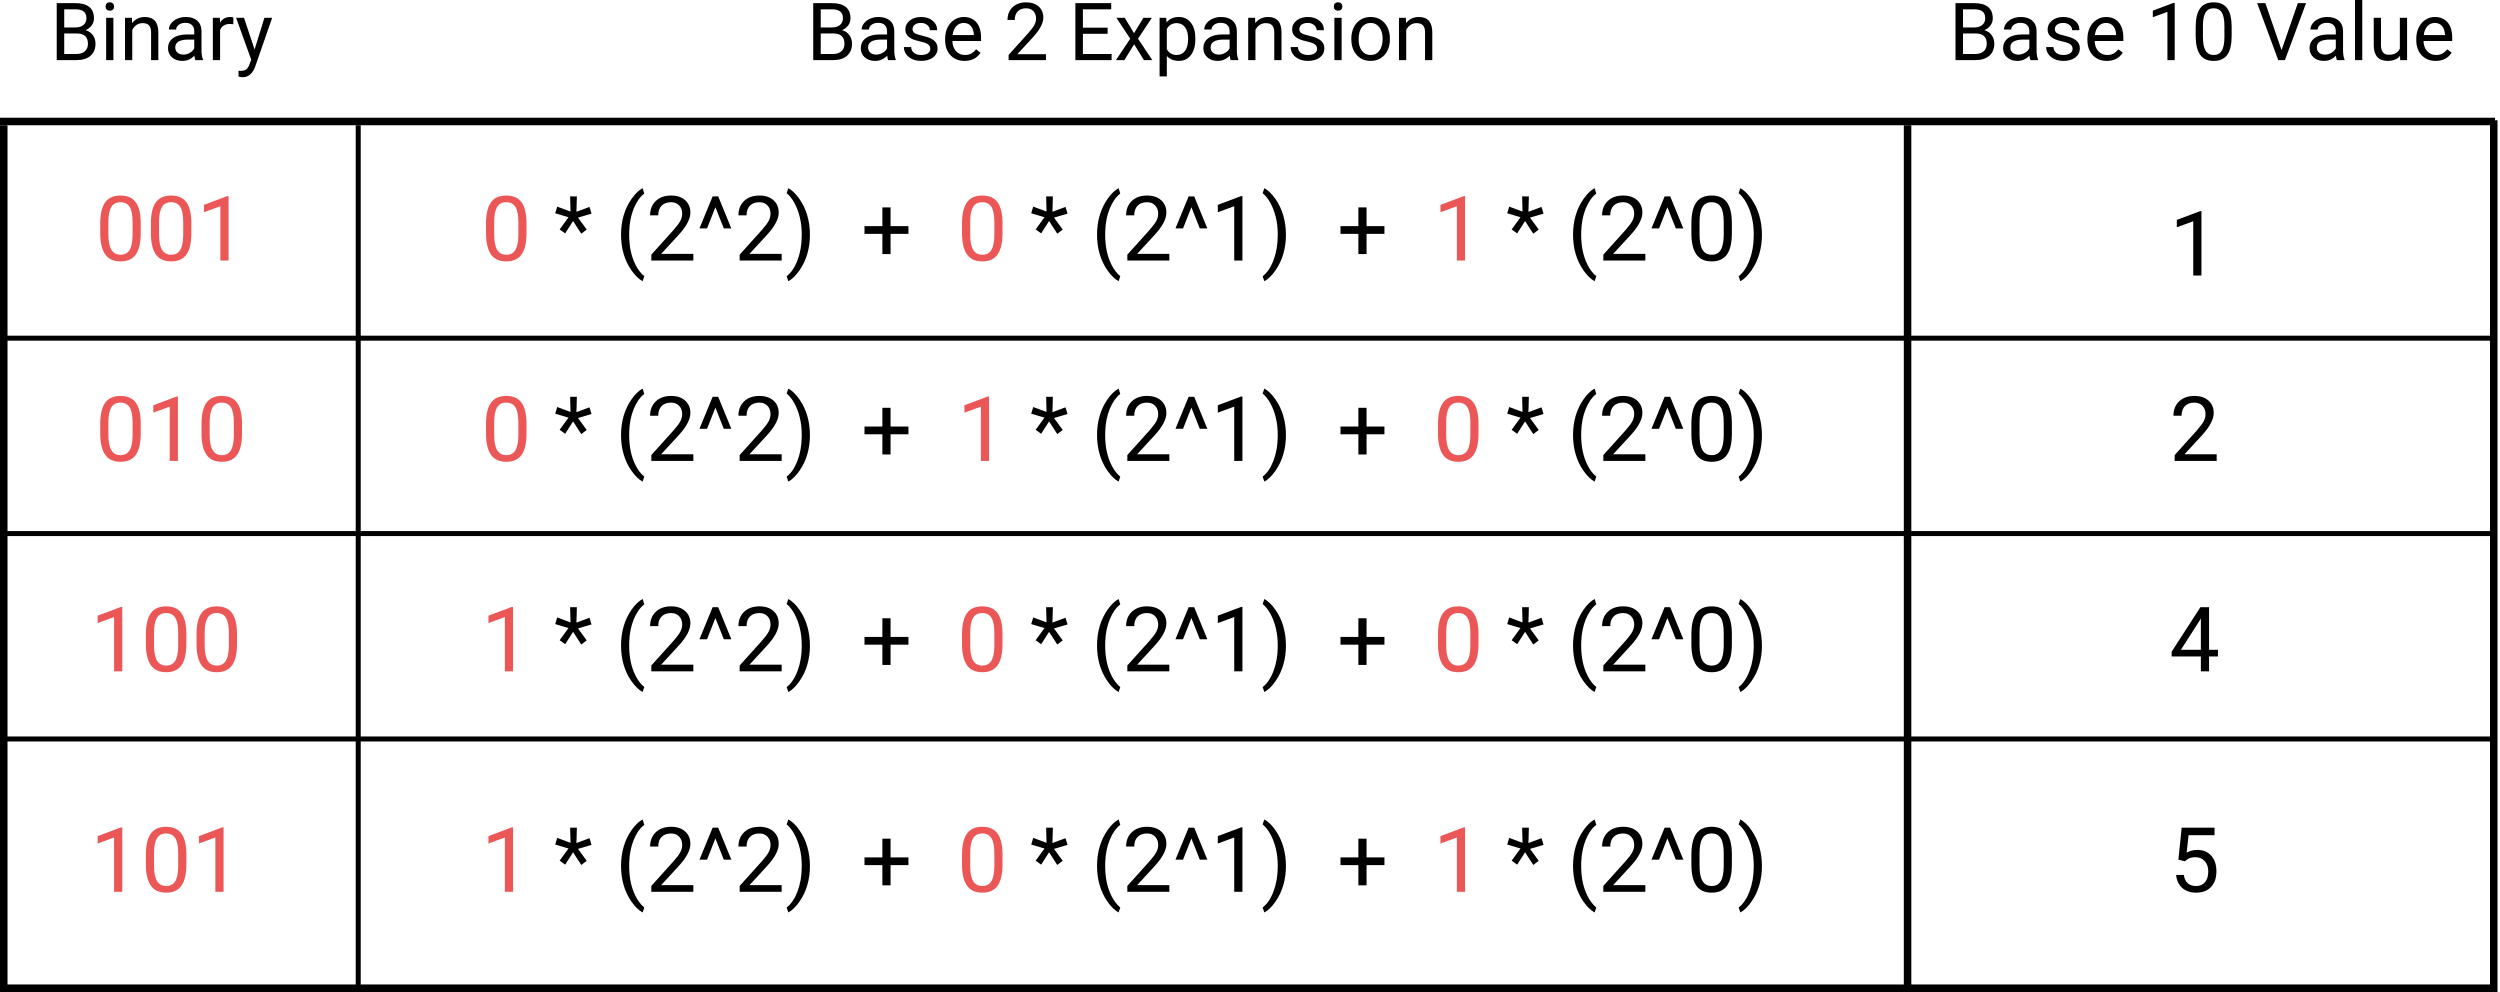 <svg width="499" height="198" viewBox="0 0 499 198" version="1.1" xmlns="http://www.w3.org/2000/svg" xmlns:xlink="http://www.w3.org/1999/xlink">
<title>Group.svg</title>
<desc>Created using Figma</desc>
<g id="Canvas" transform="translate(296 -99)">
<g id="Group">
<g id="Binary">
<use xlink:href="#path0_fill" transform="translate(-286 96)"/>
</g>
<g id="Base 2 Expansion">
<use xlink:href="#path1_fill" transform="translate(-135 96)"/>
</g>
<g id="001">
<use xlink:href="#path2_fill" transform="translate(-277 134)" fill="#EB5757"/>
</g>
<g id="010">
<use xlink:href="#path3_fill" transform="translate(-277 174)" fill="#EB5757"/>
</g>
<g id="100">
<use xlink:href="#path4_fill" transform="translate(-278 216)" fill="#EB5757"/>
</g>
<g id="101">
<use xlink:href="#path5_fill" transform="translate(-278 260)" fill="#EB5757"/>
</g>
<g id="0 * (2^2) + 0 * (2^1) + 1 * (2^0)">
<use xlink:href="#path6_fill" transform="translate(-200 134)"/>
<use xlink:href="#path7_fill" transform="translate(-200 134)" fill="#EB5757"/>
</g>
<g id="0 * (2^2) + 1 * (2^1) + 0 * (2^0)">
<use xlink:href="#path8_fill" transform="translate(-200 174)"/>
<use xlink:href="#path9_fill" transform="translate(-200 174)" fill="#EB5757"/>
</g>
<g id="1 * (2^2) + 0 * (2^1) + 0 * (2^0)">
<use xlink:href="#path10_fill" transform="translate(-200 216)"/>
<use xlink:href="#path11_fill" transform="translate(-200 216)" fill="#EB5757"/>
</g>
<g id="1 * (2^2) + 0 * (2^1) + 1 * (2^0)">
<use xlink:href="#path12_fill" transform="translate(-200 260)"/>
<use xlink:href="#path13_fill" transform="translate(-200 260)" fill="#EB5757"/>
</g>
<g id="Line 3">
<use xlink:href="#path14_stroke" transform="translate(-296 124)"/>
</g>
<g id="Line 3">
<use xlink:href="#path15_stroke" transform="translate(-295 167)"/>
</g>
<g id="Line 3">
<use xlink:href="#path16_stroke" transform="translate(-296 206)"/>
</g>
<g id="Line 3">
<use xlink:href="#path16_stroke" transform="translate(-296 247)"/>
</g>
<g id="Line 4">
<use xlink:href="#path17_stroke" transform="matrix(6.12323e-17 1 -1 6.12323e-17 -296 124)"/>
</g>
<g id="Line 4">
<use xlink:href="#path18_stroke" transform="matrix(6.12323e-17 1 -1 6.12323e-17 -225 124)"/>
</g>
<g id="Line 3">
<use xlink:href="#path14_stroke" transform="translate(-296 297)"/>
</g>
<g id="Line 4">
<use xlink:href="#path17_stroke" transform="matrix(5.89881e-17 1 -1 6.59195e-17 84 124)"/>
</g>
<g id="Base 10 Value">
<use xlink:href="#path19_fill" transform="translate(93 96)"/>
</g>
<g id="1">
<use xlink:href="#path20_fill" transform="translate(137 137)"/>
</g>
<g id="Line 4">
<use xlink:href="#path21_stroke" transform="matrix(6.12323e-17 1 -1 6.12323e-17 201 123)"/>
</g>
<g id="2">
<use xlink:href="#path22_fill" transform="translate(137 174)"/>
</g>
<g id="4">
<use xlink:href="#path23_fill" transform="translate(137 216)"/>
</g>
<g id="5">
<use xlink:href="#path24_fill" transform="translate(137 260)"/>
</g>
</g>
</g>
<defs>
<path id="path0_fill" d="M 1.32 15L 1.32 3.625L 5.039 3.625C 6.273 3.625 7.201 3.88 7.82 4.391C 8.445 4.901 8.758 5.656 8.758 6.656C 8.758 7.188 8.607 7.659 8.305 8.07C 8.003 8.477 7.591 8.792 7.07 9.016C 7.685 9.188 8.169 9.516 8.523 10C 8.883 10.479 9.062 11.052 9.062 11.719C 9.062 12.74 8.732 13.542 8.07 14.125C 7.409 14.708 6.474 15 5.266 15L 1.32 15ZM 2.82 9.68L 2.82 13.773L 5.297 13.773C 5.995 13.773 6.544 13.594 6.945 13.234C 7.352 12.87 7.555 12.37 7.555 11.734C 7.555 10.365 6.81 9.68 5.32 9.68L 2.82 9.68ZM 2.82 8.477L 5.086 8.477C 5.742 8.477 6.266 8.312 6.656 7.984C 7.052 7.656 7.25 7.211 7.25 6.648C 7.25 6.023 7.068 5.57 6.703 5.289C 6.339 5.003 5.784 4.859 5.039 4.859L 2.82 4.859L 2.82 8.477ZM 12.633 15L 11.188 15L 11.188 6.547L 12.633 6.547L 12.633 15ZM 11.07 4.305C 11.07 4.07 11.141 3.872 11.281 3.711C 11.427 3.549 11.641 3.469 11.922 3.469C 12.203 3.469 12.417 3.549 12.562 3.711C 12.708 3.872 12.781 4.07 12.781 4.305C 12.781 4.539 12.708 4.734 12.562 4.891C 12.417 5.047 12.203 5.125 11.922 5.125C 11.641 5.125 11.427 5.047 11.281 4.891C 11.141 4.734 11.07 4.539 11.07 4.305ZM 16.32 6.547L 16.367 7.609C 17.013 6.797 17.857 6.391 18.898 6.391C 20.685 6.391 21.586 7.398 21.602 9.414L 21.602 15L 20.156 15L 20.156 9.406C 20.151 8.797 20.01 8.346 19.734 8.055C 19.463 7.763 19.039 7.617 18.461 7.617C 17.992 7.617 17.581 7.742 17.227 7.992C 16.872 8.242 16.596 8.57 16.398 8.977L 16.398 15L 14.953 15L 14.953 6.547L 16.32 6.547ZM 29 15C 28.917 14.833 28.849 14.537 28.797 14.109C 28.125 14.807 27.323 15.156 26.391 15.156C 25.557 15.156 24.872 14.922 24.336 14.453C 23.805 13.979 23.539 13.38 23.539 12.656C 23.539 11.776 23.872 11.094 24.539 10.609C 25.211 10.12 26.154 9.875 27.367 9.875L 28.773 9.875L 28.773 9.211C 28.773 8.706 28.622 8.305 28.32 8.008C 28.018 7.706 27.573 7.555 26.984 7.555C 26.469 7.555 26.037 7.685 25.688 7.945C 25.338 8.206 25.164 8.521 25.164 8.891L 23.711 8.891C 23.711 8.469 23.859 8.062 24.156 7.672C 24.458 7.276 24.865 6.964 25.375 6.734C 25.891 6.505 26.456 6.391 27.07 6.391C 28.044 6.391 28.807 6.635 29.359 7.125C 29.912 7.609 30.198 8.279 30.219 9.133L 30.219 13.023C 30.219 13.8 30.318 14.417 30.516 14.875L 30.516 15L 29 15ZM 26.602 13.898C 27.055 13.898 27.484 13.781 27.891 13.547C 28.297 13.312 28.591 13.008 28.773 12.633L 28.773 10.898L 27.641 10.898C 25.87 10.898 24.984 11.417 24.984 12.453C 24.984 12.906 25.135 13.26 25.438 13.516C 25.74 13.771 26.128 13.898 26.602 13.898ZM 36.57 7.844C 36.352 7.807 36.115 7.789 35.859 7.789C 34.911 7.789 34.268 8.193 33.93 9L 33.93 15L 32.484 15L 32.484 6.547L 33.891 6.547L 33.914 7.523C 34.388 6.768 35.06 6.391 35.93 6.391C 36.211 6.391 36.425 6.427 36.57 6.5L 36.57 7.844ZM 40.812 12.883L 42.781 6.547L 44.328 6.547L 40.93 16.305C 40.404 17.711 39.568 18.414 38.422 18.414L 38.148 18.391L 37.609 18.289L 37.609 17.117L 38 17.148C 38.49 17.148 38.87 17.049 39.141 16.852C 39.417 16.654 39.643 16.292 39.82 15.766L 40.141 14.906L 37.125 6.547L 38.703 6.547L 40.812 12.883Z"/>
<path id="path1_fill" d="M 1.32 15L 1.32 3.625L 5.039 3.625C 6.273 3.625 7.201 3.88 7.82 4.391C 8.445 4.901 8.758 5.656 8.758 6.656C 8.758 7.188 8.607 7.659 8.305 8.07C 8.003 8.477 7.591 8.792 7.07 9.016C 7.685 9.188 8.169 9.516 8.523 10C 8.883 10.479 9.062 11.052 9.062 11.719C 9.062 12.74 8.732 13.542 8.07 14.125C 7.409 14.708 6.474 15 5.266 15L 1.32 15ZM 2.82 9.68L 2.82 13.773L 5.297 13.773C 5.995 13.773 6.544 13.594 6.945 13.234C 7.352 12.87 7.555 12.37 7.555 11.734C 7.555 10.365 6.81 9.68 5.32 9.68L 2.82 9.68ZM 2.82 8.477L 5.086 8.477C 5.742 8.477 6.266 8.312 6.656 7.984C 7.052 7.656 7.25 7.211 7.25 6.648C 7.25 6.023 7.068 5.57 6.703 5.289C 6.339 5.003 5.784 4.859 5.039 4.859L 2.82 4.859L 2.82 8.477ZM 16.281 15C 16.198 14.833 16.13 14.537 16.078 14.109C 15.406 14.807 14.604 15.156 13.672 15.156C 12.838 15.156 12.154 14.922 11.617 14.453C 11.086 13.979 10.82 13.38 10.82 12.656C 10.82 11.776 11.154 11.094 11.82 10.609C 12.492 10.12 13.435 9.875 14.648 9.875L 16.055 9.875L 16.055 9.211C 16.055 8.706 15.904 8.305 15.602 8.008C 15.3 7.706 14.854 7.555 14.266 7.555C 13.75 7.555 13.318 7.685 12.969 7.945C 12.62 8.206 12.445 8.521 12.445 8.891L 10.992 8.891C 10.992 8.469 11.141 8.062 11.438 7.672C 11.74 7.276 12.146 6.964 12.656 6.734C 13.172 6.505 13.737 6.391 14.352 6.391C 15.325 6.391 16.088 6.635 16.641 7.125C 17.193 7.609 17.479 8.279 17.5 9.133L 17.5 13.023C 17.5 13.8 17.599 14.417 17.797 14.875L 17.797 15L 16.281 15ZM 13.883 13.898C 14.336 13.898 14.766 13.781 15.172 13.547C 15.578 13.312 15.872 13.008 16.055 12.633L 16.055 10.898L 14.922 10.898C 13.151 10.898 12.266 11.417 12.266 12.453C 12.266 12.906 12.417 13.26 12.719 13.516C 13.021 13.771 13.409 13.898 13.883 13.898ZM 24.688 12.758C 24.688 12.367 24.539 12.065 24.242 11.852C 23.951 11.633 23.438 11.445 22.703 11.289C 21.974 11.133 21.393 10.945 20.961 10.727C 20.534 10.508 20.216 10.247 20.008 9.945C 19.805 9.643 19.703 9.284 19.703 8.867C 19.703 8.174 19.995 7.589 20.578 7.109C 21.167 6.63 21.917 6.391 22.828 6.391C 23.787 6.391 24.562 6.638 25.156 7.133C 25.755 7.628 26.055 8.26 26.055 9.031L 24.602 9.031C 24.602 8.635 24.432 8.294 24.094 8.008C 23.76 7.721 23.338 7.578 22.828 7.578C 22.302 7.578 21.891 7.693 21.594 7.922C 21.297 8.151 21.148 8.451 21.148 8.82C 21.148 9.169 21.287 9.432 21.562 9.609C 21.838 9.786 22.336 9.956 23.055 10.117C 23.779 10.279 24.365 10.471 24.812 10.695C 25.26 10.919 25.591 11.19 25.805 11.508C 26.023 11.82 26.133 12.203 26.133 12.656C 26.133 13.412 25.831 14.018 25.227 14.477C 24.622 14.93 23.838 15.156 22.875 15.156C 22.198 15.156 21.599 15.037 21.078 14.797C 20.557 14.557 20.148 14.224 19.852 13.797C 19.56 13.365 19.414 12.898 19.414 12.398L 20.859 12.398C 20.885 12.883 21.078 13.268 21.438 13.555C 21.802 13.836 22.281 13.977 22.875 13.977C 23.422 13.977 23.859 13.867 24.188 13.648C 24.521 13.425 24.688 13.128 24.688 12.758ZM 31.523 15.156C 30.378 15.156 29.445 14.781 28.727 14.031C 28.008 13.276 27.648 12.268 27.648 11.008L 27.648 10.742C 27.648 9.904 27.807 9.156 28.125 8.5C 28.448 7.839 28.896 7.323 29.469 6.953C 30.047 6.578 30.672 6.391 31.344 6.391C 32.443 6.391 33.297 6.753 33.906 7.477C 34.516 8.201 34.82 9.237 34.82 10.586L 34.82 11.188L 29.094 11.188C 29.115 12.021 29.357 12.695 29.82 13.211C 30.289 13.721 30.883 13.977 31.602 13.977C 32.112 13.977 32.544 13.872 32.898 13.664C 33.253 13.456 33.562 13.18 33.828 12.836L 34.711 13.523C 34.003 14.612 32.94 15.156 31.523 15.156ZM 31.344 7.578C 30.76 7.578 30.271 7.792 29.875 8.219C 29.479 8.641 29.234 9.234 29.141 10L 33.375 10L 33.375 9.891C 33.333 9.156 33.135 8.589 32.781 8.188C 32.427 7.781 31.948 7.578 31.344 7.578ZM 47.773 15L 40.32 15L 40.32 13.961L 44.258 9.586C 44.841 8.924 45.242 8.388 45.461 7.977C 45.685 7.56 45.797 7.13 45.797 6.688C 45.797 6.094 45.617 5.607 45.258 5.227C 44.898 4.846 44.419 4.656 43.82 4.656C 43.102 4.656 42.542 4.862 42.141 5.273C 41.745 5.68 41.547 6.247 41.547 6.977L 40.102 6.977C 40.102 5.93 40.438 5.083 41.109 4.438C 41.786 3.792 42.69 3.469 43.82 3.469C 44.878 3.469 45.714 3.747 46.328 4.305C 46.943 4.857 47.25 5.594 47.25 6.516C 47.25 7.635 46.536 8.969 45.109 10.516L 42.062 13.82L 47.773 13.82L 47.773 15ZM 60.078 9.742L 55.148 9.742L 55.148 13.773L 60.875 13.773L 60.875 15L 53.648 15L 53.648 3.625L 60.797 3.625L 60.797 4.859L 55.148 4.859L 55.148 8.516L 60.078 8.516L 60.078 9.742ZM 65.352 9.633L 67.227 6.547L 68.914 6.547L 66.148 10.727L 69 15L 67.328 15L 65.375 11.836L 63.422 15L 61.742 15L 64.594 10.727L 61.828 6.547L 63.5 6.547L 65.352 9.633ZM 77.594 10.867C 77.594 12.154 77.299 13.19 76.711 13.977C 76.122 14.763 75.326 15.156 74.32 15.156C 73.294 15.156 72.487 14.831 71.898 14.18L 71.898 18.25L 70.453 18.25L 70.453 6.547L 71.773 6.547L 71.844 7.484C 72.432 6.755 73.25 6.391 74.297 6.391C 75.312 6.391 76.115 6.773 76.703 7.539C 77.297 8.305 77.594 9.37 77.594 10.734L 77.594 10.867ZM 76.148 10.703C 76.148 9.75 75.945 8.997 75.539 8.445C 75.133 7.893 74.576 7.617 73.867 7.617C 72.992 7.617 72.336 8.005 71.898 8.781L 71.898 12.82C 72.331 13.591 72.992 13.977 73.883 13.977C 74.576 13.977 75.125 13.703 75.531 13.156C 75.943 12.604 76.148 11.787 76.148 10.703ZM 84.656 15C 84.573 14.833 84.505 14.537 84.453 14.109C 83.781 14.807 82.979 15.156 82.047 15.156C 81.213 15.156 80.529 14.922 79.992 14.453C 79.461 13.979 79.195 13.38 79.195 12.656C 79.195 11.776 79.529 11.094 80.195 10.609C 80.867 10.12 81.81 9.875 83.023 9.875L 84.43 9.875L 84.43 9.211C 84.43 8.706 84.279 8.305 83.977 8.008C 83.674 7.706 83.229 7.555 82.641 7.555C 82.125 7.555 81.693 7.685 81.344 7.945C 80.995 8.206 80.82 8.521 80.82 8.891L 79.367 8.891C 79.367 8.469 79.516 8.062 79.812 7.672C 80.115 7.276 80.521 6.964 81.031 6.734C 81.547 6.505 82.112 6.391 82.727 6.391C 83.701 6.391 84.463 6.635 85.016 7.125C 85.568 7.609 85.854 8.279 85.875 9.133L 85.875 13.023C 85.875 13.8 85.974 14.417 86.172 14.875L 86.172 15L 84.656 15ZM 82.258 13.898C 82.711 13.898 83.141 13.781 83.547 13.547C 83.953 13.312 84.247 13.008 84.43 12.633L 84.43 10.898L 83.297 10.898C 81.526 10.898 80.641 11.417 80.641 12.453C 80.641 12.906 80.792 13.26 81.094 13.516C 81.396 13.771 81.784 13.898 82.258 13.898ZM 89.508 6.547L 89.555 7.609C 90.201 6.797 91.044 6.391 92.086 6.391C 93.872 6.391 94.773 7.398 94.789 9.414L 94.789 15L 93.344 15L 93.344 9.406C 93.338 8.797 93.198 8.346 92.922 8.055C 92.651 7.763 92.227 7.617 91.648 7.617C 91.18 7.617 90.768 7.742 90.414 7.992C 90.06 8.242 89.784 8.57 89.586 8.977L 89.586 15L 88.141 15L 88.141 6.547L 89.508 6.547ZM 101.891 12.758C 101.891 12.367 101.742 12.065 101.445 11.852C 101.154 11.633 100.641 11.445 99.906 11.289C 99.177 11.133 98.596 10.945 98.164 10.727C 97.737 10.508 97.419 10.247 97.211 9.945C 97.008 9.643 96.906 9.284 96.906 8.867C 96.906 8.174 97.198 7.589 97.781 7.109C 98.37 6.63 99.12 6.391 100.031 6.391C 100.99 6.391 101.766 6.638 102.359 7.133C 102.958 7.628 103.258 8.26 103.258 9.031L 101.805 9.031C 101.805 8.635 101.635 8.294 101.297 8.008C 100.964 7.721 100.542 7.578 100.031 7.578C 99.505 7.578 99.094 7.693 98.797 7.922C 98.5 8.151 98.352 8.451 98.352 8.82C 98.352 9.169 98.49 9.432 98.766 9.609C 99.042 9.786 99.539 9.956 100.258 10.117C 100.982 10.279 101.568 10.471 102.016 10.695C 102.464 10.919 102.794 11.19 103.008 11.508C 103.227 11.82 103.336 12.203 103.336 12.656C 103.336 13.412 103.034 14.018 102.43 14.477C 101.826 14.93 101.042 15.156 100.078 15.156C 99.401 15.156 98.802 15.037 98.281 14.797C 97.76 14.557 97.352 14.224 97.055 13.797C 96.763 13.365 96.617 12.898 96.617 12.398L 98.062 12.398C 98.088 12.883 98.281 13.268 98.641 13.555C 99.005 13.836 99.484 13.977 100.078 13.977C 100.625 13.977 101.062 13.867 101.391 13.648C 101.724 13.425 101.891 13.128 101.891 12.758ZM 106.789 15L 105.344 15L 105.344 6.547L 106.789 6.547L 106.789 15ZM 105.227 4.305C 105.227 4.07 105.297 3.872 105.438 3.711C 105.583 3.549 105.797 3.469 106.078 3.469C 106.359 3.469 106.573 3.549 106.719 3.711C 106.865 3.872 106.938 4.07 106.938 4.305C 106.938 4.539 106.865 4.734 106.719 4.891C 106.573 5.047 106.359 5.125 106.078 5.125C 105.797 5.125 105.583 5.047 105.438 4.891C 105.297 4.734 105.227 4.539 105.227 4.305ZM 108.727 10.695C 108.727 9.867 108.888 9.122 109.211 8.461C 109.539 7.799 109.992 7.289 110.57 6.93C 111.154 6.57 111.818 6.391 112.562 6.391C 113.714 6.391 114.643 6.789 115.352 7.586C 116.065 8.383 116.422 9.443 116.422 10.766L 116.422 10.867C 116.422 11.69 116.263 12.43 115.945 13.086C 115.633 13.737 115.182 14.245 114.594 14.609C 114.01 14.974 113.339 15.156 112.578 15.156C 111.432 15.156 110.503 14.758 109.789 13.961C 109.081 13.164 108.727 12.109 108.727 10.797L 108.727 10.695ZM 110.18 10.867C 110.18 11.805 110.396 12.557 110.828 13.125C 111.266 13.693 111.849 13.977 112.578 13.977C 113.312 13.977 113.896 13.69 114.328 13.117C 114.76 12.539 114.977 11.732 114.977 10.695C 114.977 9.768 114.755 9.018 114.312 8.445C 113.875 7.867 113.292 7.578 112.562 7.578C 111.849 7.578 111.273 7.862 110.836 8.43C 110.398 8.997 110.18 9.81 110.18 10.867ZM 119.602 6.547L 119.648 7.609C 120.294 6.797 121.138 6.391 122.18 6.391C 123.966 6.391 124.867 7.398 124.883 9.414L 124.883 15L 123.438 15L 123.438 9.406C 123.432 8.797 123.292 8.346 123.016 8.055C 122.745 7.763 122.32 7.617 121.742 7.617C 121.273 7.617 120.862 7.742 120.508 7.992C 120.154 8.242 119.878 8.57 119.68 8.977L 119.68 15L 118.234 15L 118.234 6.547L 119.602 6.547Z"/>
<path id="path2_fill" d="M 9.088 11.542C 9.088 13.446 8.763 14.861 8.112 15.787C 7.462 16.713 6.445 17.176 5.062 17.176C 3.697 17.176 2.687 16.725 2.03 15.822C 1.374 14.914 1.034 13.56 1.011 11.762L 1.011 9.591C 1.011 7.71 1.336 6.312 1.986 5.398C 2.637 4.484 3.656 4.027 5.045 4.027C 6.422 4.027 7.436 4.47 8.086 5.354C 8.736 6.233 9.07 7.593 9.088 9.433L 9.088 11.542ZM 7.462 9.318C 7.462 7.941 7.269 6.939 6.882 6.312C 6.495 5.68 5.883 5.363 5.045 5.363C 4.213 5.363 3.606 5.677 3.226 6.304C 2.845 6.931 2.648 7.895 2.637 9.195L 2.637 11.797C 2.637 13.18 2.836 14.202 3.234 14.864C 3.639 15.521 4.248 15.849 5.062 15.849C 5.865 15.849 6.46 15.538 6.847 14.917C 7.239 14.296 7.444 13.317 7.462 11.981L 7.462 9.318ZM 19.195 11.542C 19.195 13.446 18.87 14.861 18.22 15.787C 17.569 16.713 16.553 17.176 15.17 17.176C 13.805 17.176 12.794 16.725 12.138 15.822C 11.481 14.914 11.142 13.56 11.118 11.762L 11.118 9.591C 11.118 7.71 11.443 6.312 12.094 5.398C 12.744 4.484 13.764 4.027 15.152 4.027C 16.529 4.027 17.543 4.47 18.193 5.354C 18.844 6.233 19.178 7.593 19.195 9.433L 19.195 11.542ZM 17.569 9.318C 17.569 7.941 17.376 6.939 16.989 6.312C 16.602 5.68 15.99 5.363 15.152 5.363C 14.32 5.363 13.714 5.677 13.333 6.304C 12.952 6.931 12.756 7.895 12.744 9.195L 12.744 11.797C 12.744 13.18 12.943 14.202 13.342 14.864C 13.746 15.521 14.355 15.849 15.17 15.849C 15.973 15.849 16.567 15.538 16.954 14.917C 17.347 14.296 17.552 13.317 17.569 11.981L 17.569 9.318ZM 26.622 17L 24.987 17L 24.987 6.163L 21.709 7.367L 21.709 5.891L 26.367 4.142L 26.622 4.142L 26.622 17Z"/>
<path id="path3_fill" d="M 9.088 11.542C 9.088 13.446 8.763 14.861 8.112 15.787C 7.462 16.713 6.445 17.176 5.062 17.176C 3.697 17.176 2.687 16.725 2.03 15.822C 1.374 14.914 1.034 13.56 1.011 11.762L 1.011 9.591C 1.011 7.71 1.336 6.312 1.986 5.398C 2.637 4.484 3.656 4.027 5.045 4.027C 6.422 4.027 7.436 4.47 8.086 5.354C 8.736 6.233 9.07 7.593 9.088 9.433L 9.088 11.542ZM 7.462 9.318C 7.462 7.941 7.269 6.939 6.882 6.312C 6.495 5.68 5.883 5.363 5.045 5.363C 4.213 5.363 3.606 5.677 3.226 6.304C 2.845 6.931 2.648 7.895 2.637 9.195L 2.637 11.797C 2.637 13.18 2.836 14.202 3.234 14.864C 3.639 15.521 4.248 15.849 5.062 15.849C 5.865 15.849 6.46 15.538 6.847 14.917C 7.239 14.296 7.444 13.317 7.462 11.981L 7.462 9.318ZM 16.515 17L 14.88 17L 14.88 6.163L 11.602 7.367L 11.602 5.891L 16.26 4.142L 16.515 4.142L 16.515 17ZM 29.303 11.542C 29.303 13.446 28.977 14.861 28.327 15.787C 27.677 16.713 26.66 17.176 25.277 17.176C 23.912 17.176 22.901 16.725 22.245 15.822C 21.589 14.914 21.249 13.56 21.226 11.762L 21.226 9.591C 21.226 7.71 21.551 6.312 22.201 5.398C 22.852 4.484 23.871 4.027 25.26 4.027C 26.637 4.027 27.65 4.47 28.301 5.354C 28.951 6.233 29.285 7.593 29.303 9.433L 29.303 11.542ZM 27.677 9.318C 27.677 7.941 27.483 6.939 27.097 6.312C 26.71 5.68 26.098 5.363 25.26 5.363C 24.428 5.363 23.821 5.677 23.44 6.304C 23.06 6.931 22.863 7.895 22.852 9.195L 22.852 11.797C 22.852 13.18 23.051 14.202 23.449 14.864C 23.854 15.521 24.463 15.849 25.277 15.849C 26.08 15.849 26.675 15.538 27.061 14.917C 27.454 14.296 27.659 13.317 27.677 11.981L 27.677 9.318Z"/>
<path id="path4_fill" d="M 6.407 17L 4.772 17L 4.772 6.163L 1.494 7.367L 1.494 5.891L 6.152 4.142L 6.407 4.142L 6.407 17ZM 19.195 11.542C 19.195 13.446 18.87 14.861 18.22 15.787C 17.569 16.713 16.553 17.176 15.17 17.176C 13.805 17.176 12.794 16.725 12.138 15.822C 11.481 14.914 11.142 13.56 11.118 11.762L 11.118 9.591C 11.118 7.71 11.443 6.312 12.094 5.398C 12.744 4.484 13.764 4.027 15.152 4.027C 16.529 4.027 17.543 4.47 18.193 5.354C 18.844 6.233 19.178 7.593 19.195 9.433L 19.195 11.542ZM 17.569 9.318C 17.569 7.941 17.376 6.939 16.989 6.312C 16.602 5.68 15.99 5.363 15.152 5.363C 14.32 5.363 13.714 5.677 13.333 6.304C 12.952 6.931 12.756 7.895 12.744 9.195L 12.744 11.797C 12.744 13.18 12.943 14.202 13.342 14.864C 13.746 15.521 14.355 15.849 15.17 15.849C 15.973 15.849 16.567 15.538 16.954 14.917C 17.347 14.296 17.552 13.317 17.569 11.981L 17.569 9.318ZM 29.303 11.542C 29.303 13.446 28.977 14.861 28.327 15.787C 27.677 16.713 26.66 17.176 25.277 17.176C 23.912 17.176 22.901 16.725 22.245 15.822C 21.589 14.914 21.249 13.56 21.226 11.762L 21.226 9.591C 21.226 7.71 21.551 6.312 22.201 5.398C 22.852 4.484 23.871 4.027 25.26 4.027C 26.637 4.027 27.65 4.47 28.301 5.354C 28.951 6.233 29.285 7.593 29.303 9.433L 29.303 11.542ZM 27.677 9.318C 27.677 7.941 27.483 6.939 27.097 6.312C 26.71 5.68 26.098 5.363 25.26 5.363C 24.428 5.363 23.821 5.677 23.44 6.304C 23.06 6.931 22.863 7.895 22.852 9.195L 22.852 11.797C 22.852 13.18 23.051 14.202 23.449 14.864C 23.854 15.521 24.463 15.849 25.277 15.849C 26.08 15.849 26.675 15.538 27.061 14.917C 27.454 14.296 27.659 13.317 27.677 11.981L 27.677 9.318Z"/>
<path id="path5_fill" d="M 6.407 17L 4.772 17L 4.772 6.163L 1.494 7.367L 1.494 5.891L 6.152 4.142L 6.407 4.142L 6.407 17ZM 19.195 11.542C 19.195 13.446 18.87 14.861 18.22 15.787C 17.569 16.713 16.553 17.176 15.17 17.176C 13.805 17.176 12.794 16.725 12.138 15.822C 11.481 14.914 11.142 13.56 11.118 11.762L 11.118 9.591C 11.118 7.71 11.443 6.312 12.094 5.398C 12.744 4.484 13.764 4.027 15.152 4.027C 16.529 4.027 17.543 4.47 18.193 5.354C 18.844 6.233 19.178 7.593 19.195 9.433L 19.195 11.542ZM 17.569 9.318C 17.569 7.941 17.376 6.939 16.989 6.312C 16.602 5.68 15.99 5.363 15.152 5.363C 14.32 5.363 13.714 5.677 13.333 6.304C 12.952 6.931 12.756 7.895 12.744 9.195L 12.744 11.797C 12.744 13.18 12.943 14.202 13.342 14.864C 13.746 15.521 14.355 15.849 15.17 15.849C 15.973 15.849 16.567 15.538 16.954 14.917C 17.347 14.296 17.552 13.317 17.569 11.981L 17.569 9.318ZM 26.622 17L 24.987 17L 24.987 6.163L 21.709 7.367L 21.709 5.891L 26.367 4.142L 26.622 4.142L 26.622 17Z"/>
<path id="path6_fill" d="M 17.473 8.36L 14.818 7.569L 15.223 6.242L 17.877 7.227L 17.798 4.203L 19.143 4.203L 19.055 7.271L 21.665 6.304L 22.069 7.64L 19.371 8.439L 21.111 10.821L 20.021 11.648L 18.387 9.116L 16.805 11.586L 15.706 10.786L 17.473 8.36ZM 27.958 11.806C 27.958 10.481 28.134 9.21 28.485 7.991C 28.843 6.772 29.373 5.665 30.076 4.669C 30.779 3.673 31.509 2.97 32.265 2.56L 32.599 3.632C 31.743 4.288 31.04 5.29 30.489 6.638C 29.944 7.985 29.645 9.494 29.593 11.164L 29.584 11.911C 29.584 14.173 29.997 16.136 30.823 17.8C 31.321 18.796 31.913 19.575 32.599 20.138L 32.265 21.131C 31.485 20.697 30.741 19.971 30.032 18.951C 28.649 16.959 27.958 14.577 27.958 11.806ZM 42.39 17L 34.005 17L 34.005 15.831L 38.435 10.909C 39.091 10.165 39.542 9.562 39.788 9.099C 40.04 8.63 40.166 8.146 40.166 7.648C 40.166 6.98 39.964 6.433 39.56 6.005C 39.155 5.577 38.616 5.363 37.942 5.363C 37.134 5.363 36.504 5.595 36.053 6.058C 35.607 6.515 35.385 7.153 35.385 7.974L 33.759 7.974C 33.759 6.796 34.137 5.844 34.893 5.117C 35.654 4.391 36.671 4.027 37.942 4.027C 39.132 4.027 40.072 4.341 40.764 4.968C 41.455 5.589 41.801 6.418 41.801 7.455C 41.801 8.715 40.998 10.215 39.393 11.955L 35.965 15.673L 42.39 15.673L 42.39 17ZM 46.793 6.356L 45.123 10.593L 43.611 10.593L 46.239 4.203L 47.355 4.203L 49.975 10.593L 48.472 10.593L 46.793 6.356ZM 60.02 17L 51.636 17L 51.636 15.831L 56.065 10.909C 56.722 10.165 57.173 9.562 57.419 9.099C 57.671 8.63 57.797 8.146 57.797 7.648C 57.797 6.98 57.595 6.433 57.19 6.005C 56.786 5.577 56.247 5.363 55.573 5.363C 54.765 5.363 54.135 5.595 53.684 6.058C 53.238 6.515 53.016 7.153 53.016 7.974L 51.39 7.974C 51.39 6.796 51.768 5.844 52.523 5.117C 53.285 4.391 54.302 4.027 55.573 4.027C 56.763 4.027 57.703 4.341 58.395 4.968C 59.086 5.589 59.432 6.418 59.432 7.455C 59.432 8.715 58.629 10.215 57.023 11.955L 53.596 15.673L 60.02 15.673L 60.02 17ZM 65.663 11.894C 65.663 13.2 65.49 14.454 65.144 15.655C 64.805 16.851 64.28 17.955 63.571 18.969C 62.868 19.982 62.13 20.703 61.356 21.131L 61.014 20.138C 61.916 19.446 62.64 18.374 63.185 16.921C 63.735 15.462 64.017 13.845 64.028 12.069L 64.028 11.788C 64.028 10.558 63.899 9.415 63.642 8.36C 63.384 7.3 63.023 6.351 62.56 5.513C 62.103 4.675 61.588 4.021 61.014 3.553L 61.356 2.56C 62.13 2.987 62.865 3.702 63.562 4.704C 64.266 5.706 64.79 6.811 65.136 8.018C 65.487 9.225 65.663 10.517 65.663 11.894ZM 81.756 10.136L 85.324 10.136L 85.324 11.674L 81.756 11.674L 81.756 15.717L 80.121 15.717L 80.121 11.674L 76.553 11.674L 76.553 10.136L 80.121 10.136L 80.121 6.4L 81.756 6.4L 81.756 10.136ZM 112.482 8.36L 109.828 7.569L 110.232 6.242L 112.887 7.227L 112.808 4.203L 114.152 4.203L 114.064 7.271L 116.675 6.304L 117.079 7.64L 114.381 8.439L 116.121 10.821L 115.031 11.648L 113.396 9.116L 111.814 11.586L 110.716 10.786L 112.482 8.36ZM 122.968 11.806C 122.968 10.481 123.144 9.21 123.495 7.991C 123.853 6.772 124.383 5.665 125.086 4.669C 125.789 3.673 126.519 2.97 127.274 2.56L 127.608 3.632C 126.753 4.288 126.05 5.29 125.499 6.638C 124.954 7.985 124.655 9.494 124.603 11.164L 124.594 11.911C 124.594 14.173 125.007 16.136 125.833 17.8C 126.331 18.796 126.923 19.575 127.608 20.138L 127.274 21.131C 126.495 20.697 125.751 19.971 125.042 18.951C 123.659 16.959 122.968 14.577 122.968 11.806ZM 137.399 17L 129.015 17L 129.015 15.831L 133.444 10.909C 134.101 10.165 134.552 9.562 134.798 9.099C 135.05 8.63 135.176 8.146 135.176 7.648C 135.176 6.98 134.974 6.433 134.569 6.005C 134.165 5.577 133.626 5.363 132.952 5.363C 132.144 5.363 131.514 5.595 131.062 6.058C 130.617 6.515 130.395 7.153 130.395 7.974L 128.769 7.974C 128.769 6.796 129.146 5.844 129.902 5.117C 130.664 4.391 131.681 4.027 132.952 4.027C 134.142 4.027 135.082 4.341 135.773 4.968C 136.465 5.589 136.811 6.418 136.811 7.455C 136.811 8.715 136.008 10.215 134.402 11.955L 130.975 15.673L 137.399 15.673L 137.399 17ZM 141.803 6.356L 140.133 10.593L 138.621 10.593L 141.249 4.203L 142.365 4.203L 144.984 10.593L 143.481 10.593L 141.803 6.356ZM 151.989 17L 150.354 17L 150.354 6.163L 147.076 7.367L 147.076 5.891L 151.734 4.142L 151.989 4.142L 151.989 17ZM 160.673 11.894C 160.673 13.2 160.5 14.454 160.154 15.655C 159.814 16.851 159.29 17.955 158.581 18.969C 157.878 19.982 157.14 20.703 156.366 21.131L 156.023 20.138C 156.926 19.446 157.649 18.374 158.194 16.921C 158.745 15.462 159.026 13.845 159.038 12.069L 159.038 11.788C 159.038 10.558 158.909 9.415 158.651 8.36C 158.394 7.3 158.033 6.351 157.57 5.513C 157.113 4.675 156.598 4.021 156.023 3.553L 156.366 2.56C 157.14 2.987 157.875 3.702 158.572 4.704C 159.275 5.706 159.8 6.811 160.146 8.018C 160.497 9.225 160.673 10.517 160.673 11.894ZM 176.766 10.136L 180.334 10.136L 180.334 11.674L 176.766 11.674L 176.766 15.717L 175.131 15.717L 175.131 11.674L 171.562 11.674L 171.562 10.136L 175.131 10.136L 175.131 6.4L 176.766 6.4L 176.766 10.136ZM 207.492 8.36L 204.838 7.569L 205.242 6.242L 207.896 7.227L 207.817 4.203L 209.162 4.203L 209.074 7.271L 211.685 6.304L 212.089 7.64L 209.391 8.439L 211.131 10.821L 210.041 11.648L 208.406 9.116L 206.824 11.586L 205.726 10.786L 207.492 8.36ZM 217.978 11.806C 217.978 10.481 218.153 9.21 218.505 7.991C 218.862 6.772 219.393 5.665 220.096 4.669C 220.799 3.673 221.528 2.97 222.284 2.56L 222.618 3.632C 221.763 4.288 221.06 5.29 220.509 6.638C 219.964 7.985 219.665 9.494 219.612 11.164L 219.604 11.911C 219.604 14.173 220.017 16.136 220.843 17.8C 221.341 18.796 221.933 19.575 222.618 20.138L 222.284 21.131C 221.505 20.697 220.761 19.971 220.052 18.951C 218.669 16.959 217.978 14.577 217.978 11.806ZM 232.409 17L 224.024 17L 224.024 15.831L 228.454 10.909C 229.11 10.165 229.562 9.562 229.808 9.099C 230.06 8.63 230.186 8.146 230.186 7.648C 230.186 6.98 229.983 6.433 229.579 6.005C 229.175 5.577 228.636 5.363 227.962 5.363C 227.153 5.363 226.523 5.595 226.072 6.058C 225.627 6.515 225.404 7.153 225.404 7.974L 223.778 7.974C 223.778 6.796 224.156 5.844 224.912 5.117C 225.674 4.391 226.69 4.027 227.962 4.027C 229.151 4.027 230.092 4.341 230.783 4.968C 231.475 5.589 231.82 6.418 231.82 7.455C 231.82 8.715 231.018 10.215 229.412 11.955L 225.984 15.673L 232.409 15.673L 232.409 17ZM 236.812 6.356L 235.143 10.593L 233.631 10.593L 236.259 4.203L 237.375 4.203L 239.994 10.593L 238.491 10.593L 236.812 6.356ZM 249.68 11.542C 249.68 13.446 249.354 14.861 248.704 15.787C 248.054 16.713 247.037 17.176 245.654 17.176C 244.289 17.176 243.278 16.725 242.622 15.822C 241.966 14.914 241.626 13.56 241.603 11.762L 241.603 9.591C 241.603 7.71 241.928 6.312 242.578 5.398C 243.229 4.484 244.248 4.027 245.637 4.027C 247.014 4.027 248.027 4.47 248.678 5.354C 249.328 6.233 249.662 7.593 249.68 9.433L 249.68 11.542ZM 248.054 9.318C 248.054 7.941 247.86 6.939 247.474 6.312C 247.087 5.68 246.475 5.363 245.637 5.363C 244.805 5.363 244.198 5.677 243.817 6.304C 243.437 6.931 243.24 7.895 243.229 9.195L 243.229 11.797C 243.229 13.18 243.428 14.202 243.826 14.864C 244.23 15.521 244.84 15.849 245.654 15.849C 246.457 15.849 247.052 15.538 247.438 14.917C 247.831 14.296 248.036 13.317 248.054 11.981L 248.054 9.318ZM 255.683 11.894C 255.683 13.2 255.51 14.454 255.164 15.655C 254.824 16.851 254.3 17.955 253.591 18.969C 252.888 19.982 252.149 20.703 251.376 21.131L 251.033 20.138C 251.936 19.446 252.659 18.374 253.204 16.921C 253.755 15.462 254.036 13.845 254.048 12.069L 254.048 11.788C 254.048 10.558 253.919 9.415 253.661 8.36C 253.403 7.3 253.043 6.351 252.58 5.513C 252.123 4.675 251.607 4.021 251.033 3.553L 251.376 2.56C 252.149 2.987 252.885 3.702 253.582 4.704C 254.285 5.706 254.81 6.811 255.155 8.018C 255.507 9.225 255.683 10.517 255.683 11.894Z"/>
<path id="path7_fill" d="M 9.088 11.542C 9.088 13.446 8.763 14.861 8.112 15.787C 7.462 16.713 6.445 17.176 5.062 17.176C 3.697 17.176 2.687 16.725 2.03 15.822C 1.374 14.914 1.034 13.56 1.011 11.762L 1.011 9.591C 1.011 7.71 1.336 6.312 1.986 5.398C 2.637 4.484 3.656 4.027 5.045 4.027C 6.422 4.027 7.436 4.47 8.086 5.354C 8.736 6.233 9.07 7.593 9.088 9.433L 9.088 11.542ZM 7.462 9.318C 7.462 7.941 7.269 6.939 6.882 6.312C 6.495 5.68 5.883 5.363 5.045 5.363C 4.213 5.363 3.606 5.677 3.226 6.304C 2.845 6.931 2.648 7.895 2.637 9.195L 2.637 11.797C 2.637 13.18 2.836 14.202 3.234 14.864C 3.639 15.521 4.248 15.849 5.062 15.849C 5.865 15.849 6.46 15.538 6.847 14.917C 7.239 14.296 7.444 13.317 7.462 11.981L 7.462 9.318ZM 104.098 11.542C 104.098 13.446 103.772 14.861 103.122 15.787C 102.472 16.713 101.455 17.176 100.072 17.176C 98.707 17.176 97.696 16.725 97.04 15.822C 96.384 14.914 96.044 13.56 96.02 11.762L 96.02 9.591C 96.02 7.71 96.346 6.312 96.996 5.398C 97.647 4.484 98.666 4.027 100.055 4.027C 101.432 4.027 102.445 4.47 103.096 5.354C 103.746 6.233 104.08 7.593 104.098 9.433L 104.098 11.542ZM 102.472 9.318C 102.472 7.941 102.278 6.939 101.892 6.312C 101.505 5.68 100.893 5.363 100.055 5.363C 99.223 5.363 98.616 5.677 98.235 6.304C 97.855 6.931 97.658 7.895 97.647 9.195L 97.647 11.797C 97.647 13.18 97.846 14.202 98.244 14.864C 98.648 15.521 99.258 15.849 100.072 15.849C 100.875 15.849 101.47 15.538 101.856 14.917C 102.249 14.296 102.454 13.317 102.472 11.981L 102.472 9.318ZM 196.427 17L 194.792 17L 194.792 6.163L 191.514 7.367L 191.514 5.891L 196.172 4.142L 196.427 4.142L 196.427 17Z"/>
<path id="path8_fill" d="M 17.473 8.36L 14.818 7.569L 15.223 6.242L 17.877 7.227L 17.798 4.203L 19.143 4.203L 19.055 7.271L 21.665 6.304L 22.069 7.64L 19.371 8.439L 21.111 10.821L 20.021 11.648L 18.387 9.116L 16.805 11.586L 15.706 10.786L 17.473 8.36ZM 27.958 11.806C 27.958 10.481 28.134 9.21 28.485 7.991C 28.843 6.772 29.373 5.665 30.076 4.669C 30.779 3.673 31.509 2.97 32.265 2.56L 32.599 3.632C 31.743 4.288 31.04 5.29 30.489 6.638C 29.944 7.985 29.645 9.494 29.593 11.164L 29.584 11.911C 29.584 14.173 29.997 16.136 30.823 17.8C 31.321 18.796 31.913 19.575 32.599 20.138L 32.265 21.131C 31.485 20.697 30.741 19.971 30.032 18.951C 28.649 16.959 27.958 14.577 27.958 11.806ZM 42.39 17L 34.005 17L 34.005 15.831L 38.435 10.909C 39.091 10.165 39.542 9.562 39.788 9.099C 40.04 8.63 40.166 8.146 40.166 7.648C 40.166 6.98 39.964 6.433 39.56 6.005C 39.155 5.577 38.616 5.363 37.942 5.363C 37.134 5.363 36.504 5.595 36.053 6.058C 35.607 6.515 35.385 7.153 35.385 7.974L 33.759 7.974C 33.759 6.796 34.137 5.844 34.893 5.117C 35.654 4.391 36.671 4.027 37.942 4.027C 39.132 4.027 40.072 4.341 40.764 4.968C 41.455 5.589 41.801 6.418 41.801 7.455C 41.801 8.715 40.998 10.215 39.393 11.955L 35.965 15.673L 42.39 15.673L 42.39 17ZM 46.793 6.356L 45.123 10.593L 43.611 10.593L 46.239 4.203L 47.355 4.203L 49.975 10.593L 48.472 10.593L 46.793 6.356ZM 60.02 17L 51.636 17L 51.636 15.831L 56.065 10.909C 56.722 10.165 57.173 9.562 57.419 9.099C 57.671 8.63 57.797 8.146 57.797 7.648C 57.797 6.98 57.595 6.433 57.19 6.005C 56.786 5.577 56.247 5.363 55.573 5.363C 54.765 5.363 54.135 5.595 53.684 6.058C 53.238 6.515 53.016 7.153 53.016 7.974L 51.39 7.974C 51.39 6.796 51.768 5.844 52.523 5.117C 53.285 4.391 54.302 4.027 55.573 4.027C 56.763 4.027 57.703 4.341 58.395 4.968C 59.086 5.589 59.432 6.418 59.432 7.455C 59.432 8.715 58.629 10.215 57.023 11.955L 53.596 15.673L 60.02 15.673L 60.02 17ZM 65.663 11.894C 65.663 13.2 65.49 14.454 65.144 15.655C 64.805 16.851 64.28 17.955 63.571 18.969C 62.868 19.982 62.13 20.703 61.356 21.131L 61.014 20.138C 61.916 19.446 62.64 18.374 63.185 16.921C 63.735 15.462 64.017 13.845 64.028 12.069L 64.028 11.788C 64.028 10.558 63.899 9.415 63.642 8.36C 63.384 7.3 63.023 6.351 62.56 5.513C 62.103 4.675 61.588 4.021 61.014 3.553L 61.356 2.56C 62.13 2.987 62.865 3.702 63.562 4.704C 64.266 5.706 64.79 6.811 65.136 8.018C 65.487 9.225 65.663 10.517 65.663 11.894ZM 81.756 10.136L 85.324 10.136L 85.324 11.674L 81.756 11.674L 81.756 15.717L 80.121 15.717L 80.121 11.674L 76.553 11.674L 76.553 10.136L 80.121 10.136L 80.121 6.4L 81.756 6.4L 81.756 10.136ZM 112.482 8.36L 109.828 7.569L 110.232 6.242L 112.887 7.227L 112.808 4.203L 114.152 4.203L 114.064 7.271L 116.675 6.304L 117.079 7.64L 114.381 8.439L 116.121 10.821L 115.031 11.648L 113.396 9.116L 111.814 11.586L 110.716 10.786L 112.482 8.36ZM 122.968 11.806C 122.968 10.481 123.144 9.21 123.495 7.991C 123.853 6.772 124.383 5.665 125.086 4.669C 125.789 3.673 126.519 2.97 127.274 2.56L 127.608 3.632C 126.753 4.288 126.05 5.29 125.499 6.638C 124.954 7.985 124.655 9.494 124.603 11.164L 124.594 11.911C 124.594 14.173 125.007 16.136 125.833 17.8C 126.331 18.796 126.923 19.575 127.608 20.138L 127.274 21.131C 126.495 20.697 125.751 19.971 125.042 18.951C 123.659 16.959 122.968 14.577 122.968 11.806ZM 137.399 17L 129.015 17L 129.015 15.831L 133.444 10.909C 134.101 10.165 134.552 9.562 134.798 9.099C 135.05 8.63 135.176 8.146 135.176 7.648C 135.176 6.98 134.974 6.433 134.569 6.005C 134.165 5.577 133.626 5.363 132.952 5.363C 132.144 5.363 131.514 5.595 131.062 6.058C 130.617 6.515 130.395 7.153 130.395 7.974L 128.769 7.974C 128.769 6.796 129.146 5.844 129.902 5.117C 130.664 4.391 131.681 4.027 132.952 4.027C 134.142 4.027 135.082 4.341 135.773 4.968C 136.465 5.589 136.811 6.418 136.811 7.455C 136.811 8.715 136.008 10.215 134.402 11.955L 130.975 15.673L 137.399 15.673L 137.399 17ZM 141.803 6.356L 140.133 10.593L 138.621 10.593L 141.249 4.203L 142.365 4.203L 144.984 10.593L 143.481 10.593L 141.803 6.356ZM 151.989 17L 150.354 17L 150.354 6.163L 147.076 7.367L 147.076 5.891L 151.734 4.142L 151.989 4.142L 151.989 17ZM 160.673 11.894C 160.673 13.2 160.5 14.454 160.154 15.655C 159.814 16.851 159.29 17.955 158.581 18.969C 157.878 19.982 157.14 20.703 156.366 21.131L 156.023 20.138C 156.926 19.446 157.649 18.374 158.194 16.921C 158.745 15.462 159.026 13.845 159.038 12.069L 159.038 11.788C 159.038 10.558 158.909 9.415 158.651 8.36C 158.394 7.3 158.033 6.351 157.57 5.513C 157.113 4.675 156.598 4.021 156.023 3.553L 156.366 2.56C 157.14 2.987 157.875 3.702 158.572 4.704C 159.275 5.706 159.8 6.811 160.146 8.018C 160.497 9.225 160.673 10.517 160.673 11.894ZM 176.766 10.136L 180.334 10.136L 180.334 11.674L 176.766 11.674L 176.766 15.717L 175.131 15.717L 175.131 11.674L 171.562 11.674L 171.562 10.136L 175.131 10.136L 175.131 6.4L 176.766 6.4L 176.766 10.136ZM 207.492 8.36L 204.838 7.569L 205.242 6.242L 207.896 7.227L 207.817 4.203L 209.162 4.203L 209.074 7.271L 211.685 6.304L 212.089 7.64L 209.391 8.439L 211.131 10.821L 210.041 11.648L 208.406 9.116L 206.824 11.586L 205.726 10.786L 207.492 8.36ZM 217.978 11.806C 217.978 10.481 218.153 9.21 218.505 7.991C 218.862 6.772 219.393 5.665 220.096 4.669C 220.799 3.673 221.528 2.97 222.284 2.56L 222.618 3.632C 221.763 4.288 221.06 5.29 220.509 6.638C 219.964 7.985 219.665 9.494 219.612 11.164L 219.604 11.911C 219.604 14.173 220.017 16.136 220.843 17.8C 221.341 18.796 221.933 19.575 222.618 20.138L 222.284 21.131C 221.505 20.697 220.761 19.971 220.052 18.951C 218.669 16.959 217.978 14.577 217.978 11.806ZM 232.409 17L 224.024 17L 224.024 15.831L 228.454 10.909C 229.11 10.165 229.562 9.562 229.808 9.099C 230.06 8.63 230.186 8.146 230.186 7.648C 230.186 6.98 229.983 6.433 229.579 6.005C 229.175 5.577 228.636 5.363 227.962 5.363C 227.153 5.363 226.523 5.595 226.072 6.058C 225.627 6.515 225.404 7.153 225.404 7.974L 223.778 7.974C 223.778 6.796 224.156 5.844 224.912 5.117C 225.674 4.391 226.69 4.027 227.962 4.027C 229.151 4.027 230.092 4.341 230.783 4.968C 231.475 5.589 231.82 6.418 231.82 7.455C 231.82 8.715 231.018 10.215 229.412 11.955L 225.984 15.673L 232.409 15.673L 232.409 17ZM 236.812 6.356L 235.143 10.593L 233.631 10.593L 236.259 4.203L 237.375 4.203L 239.994 10.593L 238.491 10.593L 236.812 6.356ZM 249.68 11.542C 249.68 13.446 249.354 14.861 248.704 15.787C 248.054 16.713 247.037 17.176 245.654 17.176C 244.289 17.176 243.278 16.725 242.622 15.822C 241.966 14.914 241.626 13.56 241.603 11.762L 241.603 9.591C 241.603 7.71 241.928 6.312 242.578 5.398C 243.229 4.484 244.248 4.027 245.637 4.027C 247.014 4.027 248.027 4.47 248.678 5.354C 249.328 6.233 249.662 7.593 249.68 9.433L 249.68 11.542ZM 248.054 9.318C 248.054 7.941 247.86 6.939 247.474 6.312C 247.087 5.68 246.475 5.363 245.637 5.363C 244.805 5.363 244.198 5.677 243.817 6.304C 243.437 6.931 243.24 7.895 243.229 9.195L 243.229 11.797C 243.229 13.18 243.428 14.202 243.826 14.864C 244.23 15.521 244.84 15.849 245.654 15.849C 246.457 15.849 247.052 15.538 247.438 14.917C 247.831 14.296 248.036 13.317 248.054 11.981L 248.054 9.318ZM 255.683 11.894C 255.683 13.2 255.51 14.454 255.164 15.655C 254.824 16.851 254.3 17.955 253.591 18.969C 252.888 19.982 252.149 20.703 251.376 21.131L 251.033 20.138C 251.936 19.446 252.659 18.374 253.204 16.921C 253.755 15.462 254.036 13.845 254.048 12.069L 254.048 11.788C 254.048 10.558 253.919 9.415 253.661 8.36C 253.403 7.3 253.043 6.351 252.58 5.513C 252.123 4.675 251.607 4.021 251.033 3.553L 251.376 2.56C 252.149 2.987 252.885 3.702 253.582 4.704C 254.285 5.706 254.81 6.811 255.155 8.018C 255.507 9.225 255.683 10.517 255.683 11.894Z"/>
<path id="path9_fill" d="M 9.088 11.542C 9.088 13.446 8.763 14.861 8.112 15.787C 7.462 16.713 6.445 17.176 5.062 17.176C 3.697 17.176 2.687 16.725 2.03 15.822C 1.374 14.914 1.034 13.56 1.011 11.762L 1.011 9.591C 1.011 7.71 1.336 6.312 1.986 5.398C 2.637 4.484 3.656 4.027 5.045 4.027C 6.422 4.027 7.436 4.47 8.086 5.354C 8.736 6.233 9.07 7.593 9.088 9.433L 9.088 11.542ZM 7.462 9.318C 7.462 7.941 7.269 6.939 6.882 6.312C 6.495 5.68 5.883 5.363 5.045 5.363C 4.213 5.363 3.606 5.677 3.226 6.304C 2.845 6.931 2.648 7.895 2.637 9.195L 2.637 11.797C 2.637 13.18 2.836 14.202 3.234 14.864C 3.639 15.521 4.248 15.849 5.062 15.849C 5.865 15.849 6.46 15.538 6.847 14.917C 7.239 14.296 7.444 13.317 7.462 11.981L 7.462 9.318ZM 101.417 17L 99.782 17L 99.782 6.163L 96.504 7.367L 96.504 5.891L 101.162 4.142L 101.417 4.142L 101.417 17ZM 199.107 11.542C 199.107 13.446 198.782 14.861 198.132 15.787C 197.481 16.713 196.465 17.176 195.082 17.176C 193.717 17.176 192.706 16.725 192.05 15.822C 191.394 14.914 191.054 13.56 191.03 11.762L 191.03 9.591C 191.03 7.71 191.355 6.312 192.006 5.398C 192.656 4.484 193.676 4.027 195.064 4.027C 196.441 4.027 197.455 4.47 198.105 5.354C 198.756 6.233 199.09 7.593 199.107 9.433L 199.107 11.542ZM 197.481 9.318C 197.481 7.941 197.288 6.939 196.901 6.312C 196.515 5.68 195.902 5.363 195.064 5.363C 194.232 5.363 193.626 5.677 193.245 6.304C 192.864 6.931 192.668 7.895 192.656 9.195L 192.656 11.797C 192.656 13.18 192.855 14.202 193.254 14.864C 193.658 15.521 194.268 15.849 195.082 15.849C 195.885 15.849 196.479 15.538 196.866 14.917C 197.259 14.296 197.464 13.317 197.481 11.981L 197.481 9.318Z"/>
<path id="path10_fill" d="M 17.473 8.36L 14.818 7.569L 15.223 6.242L 17.877 7.227L 17.798 4.203L 19.143 4.203L 19.055 7.271L 21.665 6.304L 22.069 7.64L 19.371 8.439L 21.111 10.821L 20.021 11.648L 18.387 9.116L 16.805 11.586L 15.706 10.786L 17.473 8.36ZM 27.958 11.806C 27.958 10.481 28.134 9.21 28.485 7.991C 28.843 6.772 29.373 5.665 30.076 4.669C 30.779 3.673 31.509 2.97 32.265 2.56L 32.599 3.632C 31.743 4.288 31.04 5.29 30.489 6.638C 29.944 7.985 29.645 9.494 29.593 11.164L 29.584 11.911C 29.584 14.173 29.997 16.136 30.823 17.8C 31.321 18.796 31.913 19.575 32.599 20.138L 32.265 21.131C 31.485 20.697 30.741 19.971 30.032 18.951C 28.649 16.959 27.958 14.577 27.958 11.806ZM 42.39 17L 34.005 17L 34.005 15.831L 38.435 10.909C 39.091 10.165 39.542 9.562 39.788 9.099C 40.04 8.63 40.166 8.146 40.166 7.648C 40.166 6.98 39.964 6.433 39.56 6.005C 39.155 5.577 38.616 5.363 37.942 5.363C 37.134 5.363 36.504 5.595 36.053 6.058C 35.607 6.515 35.385 7.153 35.385 7.974L 33.759 7.974C 33.759 6.796 34.137 5.844 34.893 5.117C 35.654 4.391 36.671 4.027 37.942 4.027C 39.132 4.027 40.072 4.341 40.764 4.968C 41.455 5.589 41.801 6.418 41.801 7.455C 41.801 8.715 40.998 10.215 39.393 11.955L 35.965 15.673L 42.39 15.673L 42.39 17ZM 46.793 6.356L 45.123 10.593L 43.611 10.593L 46.239 4.203L 47.355 4.203L 49.975 10.593L 48.472 10.593L 46.793 6.356ZM 60.02 17L 51.636 17L 51.636 15.831L 56.065 10.909C 56.722 10.165 57.173 9.562 57.419 9.099C 57.671 8.63 57.797 8.146 57.797 7.648C 57.797 6.98 57.595 6.433 57.19 6.005C 56.786 5.577 56.247 5.363 55.573 5.363C 54.765 5.363 54.135 5.595 53.684 6.058C 53.238 6.515 53.016 7.153 53.016 7.974L 51.39 7.974C 51.39 6.796 51.768 5.844 52.523 5.117C 53.285 4.391 54.302 4.027 55.573 4.027C 56.763 4.027 57.703 4.341 58.395 4.968C 59.086 5.589 59.432 6.418 59.432 7.455C 59.432 8.715 58.629 10.215 57.023 11.955L 53.596 15.673L 60.02 15.673L 60.02 17ZM 65.663 11.894C 65.663 13.2 65.49 14.454 65.144 15.655C 64.805 16.851 64.28 17.955 63.571 18.969C 62.868 19.982 62.13 20.703 61.356 21.131L 61.014 20.138C 61.916 19.446 62.64 18.374 63.185 16.921C 63.735 15.462 64.017 13.845 64.028 12.069L 64.028 11.788C 64.028 10.558 63.899 9.415 63.642 8.36C 63.384 7.3 63.023 6.351 62.56 5.513C 62.103 4.675 61.588 4.021 61.014 3.553L 61.356 2.56C 62.13 2.987 62.865 3.702 63.562 4.704C 64.266 5.706 64.79 6.811 65.136 8.018C 65.487 9.225 65.663 10.517 65.663 11.894ZM 81.756 10.136L 85.324 10.136L 85.324 11.674L 81.756 11.674L 81.756 15.717L 80.121 15.717L 80.121 11.674L 76.553 11.674L 76.553 10.136L 80.121 10.136L 80.121 6.4L 81.756 6.4L 81.756 10.136ZM 112.482 8.36L 109.828 7.569L 110.232 6.242L 112.887 7.227L 112.808 4.203L 114.152 4.203L 114.064 7.271L 116.675 6.304L 117.079 7.64L 114.381 8.439L 116.121 10.821L 115.031 11.648L 113.396 9.116L 111.814 11.586L 110.716 10.786L 112.482 8.36ZM 122.968 11.806C 122.968 10.481 123.144 9.21 123.495 7.991C 123.853 6.772 124.383 5.665 125.086 4.669C 125.789 3.673 126.519 2.97 127.274 2.56L 127.608 3.632C 126.753 4.288 126.05 5.29 125.499 6.638C 124.954 7.985 124.655 9.494 124.603 11.164L 124.594 11.911C 124.594 14.173 125.007 16.136 125.833 17.8C 126.331 18.796 126.923 19.575 127.608 20.138L 127.274 21.131C 126.495 20.697 125.751 19.971 125.042 18.951C 123.659 16.959 122.968 14.577 122.968 11.806ZM 137.399 17L 129.015 17L 129.015 15.831L 133.444 10.909C 134.101 10.165 134.552 9.562 134.798 9.099C 135.05 8.63 135.176 8.146 135.176 7.648C 135.176 6.98 134.974 6.433 134.569 6.005C 134.165 5.577 133.626 5.363 132.952 5.363C 132.144 5.363 131.514 5.595 131.062 6.058C 130.617 6.515 130.395 7.153 130.395 7.974L 128.769 7.974C 128.769 6.796 129.146 5.844 129.902 5.117C 130.664 4.391 131.681 4.027 132.952 4.027C 134.142 4.027 135.082 4.341 135.773 4.968C 136.465 5.589 136.811 6.418 136.811 7.455C 136.811 8.715 136.008 10.215 134.402 11.955L 130.975 15.673L 137.399 15.673L 137.399 17ZM 141.803 6.356L 140.133 10.593L 138.621 10.593L 141.249 4.203L 142.365 4.203L 144.984 10.593L 143.481 10.593L 141.803 6.356ZM 151.989 17L 150.354 17L 150.354 6.163L 147.076 7.367L 147.076 5.891L 151.734 4.142L 151.989 4.142L 151.989 17ZM 160.673 11.894C 160.673 13.2 160.5 14.454 160.154 15.655C 159.814 16.851 159.29 17.955 158.581 18.969C 157.878 19.982 157.14 20.703 156.366 21.131L 156.023 20.138C 156.926 19.446 157.649 18.374 158.194 16.921C 158.745 15.462 159.026 13.845 159.038 12.069L 159.038 11.788C 159.038 10.558 158.909 9.415 158.651 8.36C 158.394 7.3 158.033 6.351 157.57 5.513C 157.113 4.675 156.598 4.021 156.023 3.553L 156.366 2.56C 157.14 2.987 157.875 3.702 158.572 4.704C 159.275 5.706 159.8 6.811 160.146 8.018C 160.497 9.225 160.673 10.517 160.673 11.894ZM 176.766 10.136L 180.334 10.136L 180.334 11.674L 176.766 11.674L 176.766 15.717L 175.131 15.717L 175.131 11.674L 171.562 11.674L 171.562 10.136L 175.131 10.136L 175.131 6.4L 176.766 6.4L 176.766 10.136ZM 207.492 8.36L 204.838 7.569L 205.242 6.242L 207.896 7.227L 207.817 4.203L 209.162 4.203L 209.074 7.271L 211.685 6.304L 212.089 7.64L 209.391 8.439L 211.131 10.821L 210.041 11.648L 208.406 9.116L 206.824 11.586L 205.726 10.786L 207.492 8.36ZM 217.978 11.806C 217.978 10.481 218.153 9.21 218.505 7.991C 218.862 6.772 219.393 5.665 220.096 4.669C 220.799 3.673 221.528 2.97 222.284 2.56L 222.618 3.632C 221.763 4.288 221.06 5.29 220.509 6.638C 219.964 7.985 219.665 9.494 219.612 11.164L 219.604 11.911C 219.604 14.173 220.017 16.136 220.843 17.8C 221.341 18.796 221.933 19.575 222.618 20.138L 222.284 21.131C 221.505 20.697 220.761 19.971 220.052 18.951C 218.669 16.959 217.978 14.577 217.978 11.806ZM 232.409 17L 224.024 17L 224.024 15.831L 228.454 10.909C 229.11 10.165 229.562 9.562 229.808 9.099C 230.06 8.63 230.186 8.146 230.186 7.648C 230.186 6.98 229.983 6.433 229.579 6.005C 229.175 5.577 228.636 5.363 227.962 5.363C 227.153 5.363 226.523 5.595 226.072 6.058C 225.627 6.515 225.404 7.153 225.404 7.974L 223.778 7.974C 223.778 6.796 224.156 5.844 224.912 5.117C 225.674 4.391 226.69 4.027 227.962 4.027C 229.151 4.027 230.092 4.341 230.783 4.968C 231.475 5.589 231.82 6.418 231.82 7.455C 231.82 8.715 231.018 10.215 229.412 11.955L 225.984 15.673L 232.409 15.673L 232.409 17ZM 236.812 6.356L 235.143 10.593L 233.631 10.593L 236.259 4.203L 237.375 4.203L 239.994 10.593L 238.491 10.593L 236.812 6.356ZM 249.68 11.542C 249.68 13.446 249.354 14.861 248.704 15.787C 248.054 16.713 247.037 17.176 245.654 17.176C 244.289 17.176 243.278 16.725 242.622 15.822C 241.966 14.914 241.626 13.56 241.603 11.762L 241.603 9.591C 241.603 7.71 241.928 6.312 242.578 5.398C 243.229 4.484 244.248 4.027 245.637 4.027C 247.014 4.027 248.027 4.47 248.678 5.354C 249.328 6.233 249.662 7.593 249.68 9.433L 249.68 11.542ZM 248.054 9.318C 248.054 7.941 247.86 6.939 247.474 6.312C 247.087 5.68 246.475 5.363 245.637 5.363C 244.805 5.363 244.198 5.677 243.817 6.304C 243.437 6.931 243.24 7.895 243.229 9.195L 243.229 11.797C 243.229 13.18 243.428 14.202 243.826 14.864C 244.23 15.521 244.84 15.849 245.654 15.849C 246.457 15.849 247.052 15.538 247.438 14.917C 247.831 14.296 248.036 13.317 248.054 11.981L 248.054 9.318ZM 255.683 11.894C 255.683 13.2 255.51 14.454 255.164 15.655C 254.824 16.851 254.3 17.955 253.591 18.969C 252.888 19.982 252.149 20.703 251.376 21.131L 251.033 20.138C 251.936 19.446 252.659 18.374 253.204 16.921C 253.755 15.462 254.036 13.845 254.048 12.069L 254.048 11.788C 254.048 10.558 253.919 9.415 253.661 8.36C 253.403 7.3 253.043 6.351 252.58 5.513C 252.123 4.675 251.607 4.021 251.033 3.553L 251.376 2.56C 252.149 2.987 252.885 3.702 253.582 4.704C 254.285 5.706 254.81 6.811 255.155 8.018C 255.507 9.225 255.683 10.517 255.683 11.894Z"/>
<path id="path11_fill" d="M 6.407 17L 4.772 17L 4.772 6.163L 1.494 7.367L 1.494 5.891L 6.152 4.142L 6.407 4.142L 6.407 17ZM 104.098 11.542C 104.098 13.446 103.772 14.861 103.122 15.787C 102.472 16.713 101.455 17.176 100.072 17.176C 98.707 17.176 97.696 16.725 97.04 15.822C 96.384 14.914 96.044 13.56 96.02 11.762L 96.02 9.591C 96.02 7.71 96.346 6.312 96.996 5.398C 97.647 4.484 98.666 4.027 100.055 4.027C 101.432 4.027 102.445 4.47 103.096 5.354C 103.746 6.233 104.08 7.593 104.098 9.433L 104.098 11.542ZM 102.472 9.318C 102.472 7.941 102.278 6.939 101.892 6.312C 101.505 5.68 100.893 5.363 100.055 5.363C 99.223 5.363 98.616 5.677 98.235 6.304C 97.855 6.931 97.658 7.895 97.647 9.195L 97.647 11.797C 97.647 13.18 97.846 14.202 98.244 14.864C 98.648 15.521 99.258 15.849 100.072 15.849C 100.875 15.849 101.47 15.538 101.856 14.917C 102.249 14.296 102.454 13.317 102.472 11.981L 102.472 9.318ZM 199.107 11.542C 199.107 13.446 198.782 14.861 198.132 15.787C 197.481 16.713 196.465 17.176 195.082 17.176C 193.717 17.176 192.706 16.725 192.05 15.822C 191.394 14.914 191.054 13.56 191.03 11.762L 191.03 9.591C 191.03 7.71 191.355 6.312 192.006 5.398C 192.656 4.484 193.676 4.027 195.064 4.027C 196.441 4.027 197.455 4.47 198.105 5.354C 198.756 6.233 199.09 7.593 199.107 9.433L 199.107 11.542ZM 197.481 9.318C 197.481 7.941 197.288 6.939 196.901 6.312C 196.515 5.68 195.902 5.363 195.064 5.363C 194.232 5.363 193.626 5.677 193.245 6.304C 192.864 6.931 192.668 7.895 192.656 9.195L 192.656 11.797C 192.656 13.18 192.855 14.202 193.254 14.864C 193.658 15.521 194.268 15.849 195.082 15.849C 195.885 15.849 196.479 15.538 196.866 14.917C 197.259 14.296 197.464 13.317 197.481 11.981L 197.481 9.318Z"/>
<path id="path12_fill" d="M 17.473 8.36L 14.818 7.569L 15.223 6.242L 17.877 7.227L 17.798 4.203L 19.143 4.203L 19.055 7.271L 21.665 6.304L 22.069 7.64L 19.371 8.439L 21.111 10.821L 20.021 11.648L 18.387 9.116L 16.805 11.586L 15.706 10.786L 17.473 8.36ZM 27.958 11.806C 27.958 10.481 28.134 9.21 28.485 7.991C 28.843 6.772 29.373 5.665 30.076 4.669C 30.779 3.673 31.509 2.97 32.265 2.56L 32.599 3.632C 31.743 4.288 31.04 5.29 30.489 6.638C 29.944 7.985 29.645 9.494 29.593 11.164L 29.584 11.911C 29.584 14.173 29.997 16.136 30.823 17.8C 31.321 18.796 31.913 19.575 32.599 20.138L 32.265 21.131C 31.485 20.697 30.741 19.971 30.032 18.951C 28.649 16.959 27.958 14.577 27.958 11.806ZM 42.39 17L 34.005 17L 34.005 15.831L 38.435 10.909C 39.091 10.165 39.542 9.562 39.788 9.099C 40.04 8.63 40.166 8.146 40.166 7.648C 40.166 6.98 39.964 6.433 39.56 6.005C 39.155 5.577 38.616 5.363 37.942 5.363C 37.134 5.363 36.504 5.595 36.053 6.058C 35.607 6.515 35.385 7.153 35.385 7.974L 33.759 7.974C 33.759 6.796 34.137 5.844 34.893 5.117C 35.654 4.391 36.671 4.027 37.942 4.027C 39.132 4.027 40.072 4.341 40.764 4.968C 41.455 5.589 41.801 6.418 41.801 7.455C 41.801 8.715 40.998 10.215 39.393 11.955L 35.965 15.673L 42.39 15.673L 42.39 17ZM 46.793 6.356L 45.123 10.593L 43.611 10.593L 46.239 4.203L 47.355 4.203L 49.975 10.593L 48.472 10.593L 46.793 6.356ZM 60.02 17L 51.636 17L 51.636 15.831L 56.065 10.909C 56.722 10.165 57.173 9.562 57.419 9.099C 57.671 8.63 57.797 8.146 57.797 7.648C 57.797 6.98 57.595 6.433 57.19 6.005C 56.786 5.577 56.247 5.363 55.573 5.363C 54.765 5.363 54.135 5.595 53.684 6.058C 53.238 6.515 53.016 7.153 53.016 7.974L 51.39 7.974C 51.39 6.796 51.768 5.844 52.523 5.117C 53.285 4.391 54.302 4.027 55.573 4.027C 56.763 4.027 57.703 4.341 58.395 4.968C 59.086 5.589 59.432 6.418 59.432 7.455C 59.432 8.715 58.629 10.215 57.023 11.955L 53.596 15.673L 60.02 15.673L 60.02 17ZM 65.663 11.894C 65.663 13.2 65.49 14.454 65.144 15.655C 64.805 16.851 64.28 17.955 63.571 18.969C 62.868 19.982 62.13 20.703 61.356 21.131L 61.014 20.138C 61.916 19.446 62.64 18.374 63.185 16.921C 63.735 15.462 64.017 13.845 64.028 12.069L 64.028 11.788C 64.028 10.558 63.899 9.415 63.642 8.36C 63.384 7.3 63.023 6.351 62.56 5.513C 62.103 4.675 61.588 4.021 61.014 3.553L 61.356 2.56C 62.13 2.987 62.865 3.702 63.562 4.704C 64.266 5.706 64.79 6.811 65.136 8.018C 65.487 9.225 65.663 10.517 65.663 11.894ZM 81.756 10.136L 85.324 10.136L 85.324 11.674L 81.756 11.674L 81.756 15.717L 80.121 15.717L 80.121 11.674L 76.553 11.674L 76.553 10.136L 80.121 10.136L 80.121 6.4L 81.756 6.4L 81.756 10.136ZM 112.482 8.36L 109.828 7.569L 110.232 6.242L 112.887 7.227L 112.808 4.203L 114.152 4.203L 114.064 7.271L 116.675 6.304L 117.079 7.64L 114.381 8.439L 116.121 10.821L 115.031 11.648L 113.396 9.116L 111.814 11.586L 110.716 10.786L 112.482 8.36ZM 122.968 11.806C 122.968 10.481 123.144 9.21 123.495 7.991C 123.853 6.772 124.383 5.665 125.086 4.669C 125.789 3.673 126.519 2.97 127.274 2.56L 127.608 3.632C 126.753 4.288 126.05 5.29 125.499 6.638C 124.954 7.985 124.655 9.494 124.603 11.164L 124.594 11.911C 124.594 14.173 125.007 16.136 125.833 17.8C 126.331 18.796 126.923 19.575 127.608 20.138L 127.274 21.131C 126.495 20.697 125.751 19.971 125.042 18.951C 123.659 16.959 122.968 14.577 122.968 11.806ZM 137.399 17L 129.015 17L 129.015 15.831L 133.444 10.909C 134.101 10.165 134.552 9.562 134.798 9.099C 135.05 8.63 135.176 8.146 135.176 7.648C 135.176 6.98 134.974 6.433 134.569 6.005C 134.165 5.577 133.626 5.363 132.952 5.363C 132.144 5.363 131.514 5.595 131.062 6.058C 130.617 6.515 130.395 7.153 130.395 7.974L 128.769 7.974C 128.769 6.796 129.146 5.844 129.902 5.117C 130.664 4.391 131.681 4.027 132.952 4.027C 134.142 4.027 135.082 4.341 135.773 4.968C 136.465 5.589 136.811 6.418 136.811 7.455C 136.811 8.715 136.008 10.215 134.402 11.955L 130.975 15.673L 137.399 15.673L 137.399 17ZM 141.803 6.356L 140.133 10.593L 138.621 10.593L 141.249 4.203L 142.365 4.203L 144.984 10.593L 143.481 10.593L 141.803 6.356ZM 151.989 17L 150.354 17L 150.354 6.163L 147.076 7.367L 147.076 5.891L 151.734 4.142L 151.989 4.142L 151.989 17ZM 160.673 11.894C 160.673 13.2 160.5 14.454 160.154 15.655C 159.814 16.851 159.29 17.955 158.581 18.969C 157.878 19.982 157.14 20.703 156.366 21.131L 156.023 20.138C 156.926 19.446 157.649 18.374 158.194 16.921C 158.745 15.462 159.026 13.845 159.038 12.069L 159.038 11.788C 159.038 10.558 158.909 9.415 158.651 8.36C 158.394 7.3 158.033 6.351 157.57 5.513C 157.113 4.675 156.598 4.021 156.023 3.553L 156.366 2.56C 157.14 2.987 157.875 3.702 158.572 4.704C 159.275 5.706 159.8 6.811 160.146 8.018C 160.497 9.225 160.673 10.517 160.673 11.894ZM 176.766 10.136L 180.334 10.136L 180.334 11.674L 176.766 11.674L 176.766 15.717L 175.131 15.717L 175.131 11.674L 171.562 11.674L 171.562 10.136L 175.131 10.136L 175.131 6.4L 176.766 6.4L 176.766 10.136ZM 207.492 8.36L 204.838 7.569L 205.242 6.242L 207.896 7.227L 207.817 4.203L 209.162 4.203L 209.074 7.271L 211.685 6.304L 212.089 7.64L 209.391 8.439L 211.131 10.821L 210.041 11.648L 208.406 9.116L 206.824 11.586L 205.726 10.786L 207.492 8.36ZM 217.978 11.806C 217.978 10.481 218.153 9.21 218.505 7.991C 218.862 6.772 219.393 5.665 220.096 4.669C 220.799 3.673 221.528 2.97 222.284 2.56L 222.618 3.632C 221.763 4.288 221.06 5.29 220.509 6.638C 219.964 7.985 219.665 9.494 219.612 11.164L 219.604 11.911C 219.604 14.173 220.017 16.136 220.843 17.8C 221.341 18.796 221.933 19.575 222.618 20.138L 222.284 21.131C 221.505 20.697 220.761 19.971 220.052 18.951C 218.669 16.959 217.978 14.577 217.978 11.806ZM 232.409 17L 224.024 17L 224.024 15.831L 228.454 10.909C 229.11 10.165 229.562 9.562 229.808 9.099C 230.06 8.63 230.186 8.146 230.186 7.648C 230.186 6.98 229.983 6.433 229.579 6.005C 229.175 5.577 228.636 5.363 227.962 5.363C 227.153 5.363 226.523 5.595 226.072 6.058C 225.627 6.515 225.404 7.153 225.404 7.974L 223.778 7.974C 223.778 6.796 224.156 5.844 224.912 5.117C 225.674 4.391 226.69 4.027 227.962 4.027C 229.151 4.027 230.092 4.341 230.783 4.968C 231.475 5.589 231.82 6.418 231.82 7.455C 231.82 8.715 231.018 10.215 229.412 11.955L 225.984 15.673L 232.409 15.673L 232.409 17ZM 236.812 6.356L 235.143 10.593L 233.631 10.593L 236.259 4.203L 237.375 4.203L 239.994 10.593L 238.491 10.593L 236.812 6.356ZM 249.68 11.542C 249.68 13.446 249.354 14.861 248.704 15.787C 248.054 16.713 247.037 17.176 245.654 17.176C 244.289 17.176 243.278 16.725 242.622 15.822C 241.966 14.914 241.626 13.56 241.603 11.762L 241.603 9.591C 241.603 7.71 241.928 6.312 242.578 5.398C 243.229 4.484 244.248 4.027 245.637 4.027C 247.014 4.027 248.027 4.47 248.678 5.354C 249.328 6.233 249.662 7.593 249.68 9.433L 249.68 11.542ZM 248.054 9.318C 248.054 7.941 247.86 6.939 247.474 6.312C 247.087 5.68 246.475 5.363 245.637 5.363C 244.805 5.363 244.198 5.677 243.817 6.304C 243.437 6.931 243.24 7.895 243.229 9.195L 243.229 11.797C 243.229 13.18 243.428 14.202 243.826 14.864C 244.23 15.521 244.84 15.849 245.654 15.849C 246.457 15.849 247.052 15.538 247.438 14.917C 247.831 14.296 248.036 13.317 248.054 11.981L 248.054 9.318ZM 255.683 11.894C 255.683 13.2 255.51 14.454 255.164 15.655C 254.824 16.851 254.3 17.955 253.591 18.969C 252.888 19.982 252.149 20.703 251.376 21.131L 251.033 20.138C 251.936 19.446 252.659 18.374 253.204 16.921C 253.755 15.462 254.036 13.845 254.048 12.069L 254.048 11.788C 254.048 10.558 253.919 9.415 253.661 8.36C 253.403 7.3 253.043 6.351 252.58 5.513C 252.123 4.675 251.607 4.021 251.033 3.553L 251.376 2.56C 252.149 2.987 252.885 3.702 253.582 4.704C 254.285 5.706 254.81 6.811 255.155 8.018C 255.507 9.225 255.683 10.517 255.683 11.894Z"/>
<path id="path13_fill" d="M 6.407 17L 4.772 17L 4.772 6.163L 1.494 7.367L 1.494 5.891L 6.152 4.142L 6.407 4.142L 6.407 17ZM 104.098 11.542C 104.098 13.446 103.772 14.861 103.122 15.787C 102.472 16.713 101.455 17.176 100.072 17.176C 98.707 17.176 97.696 16.725 97.04 15.822C 96.384 14.914 96.044 13.56 96.02 11.762L 96.02 9.591C 96.02 7.71 96.346 6.312 96.996 5.398C 97.647 4.484 98.666 4.027 100.055 4.027C 101.432 4.027 102.445 4.47 103.096 5.354C 103.746 6.233 104.08 7.593 104.098 9.433L 104.098 11.542ZM 102.472 9.318C 102.472 7.941 102.278 6.939 101.892 6.312C 101.505 5.68 100.893 5.363 100.055 5.363C 99.223 5.363 98.616 5.677 98.235 6.304C 97.855 6.931 97.658 7.895 97.647 9.195L 97.647 11.797C 97.647 13.18 97.846 14.202 98.244 14.864C 98.648 15.521 99.258 15.849 100.072 15.849C 100.875 15.849 101.47 15.538 101.856 14.917C 102.249 14.296 102.454 13.317 102.472 11.981L 102.472 9.318ZM 196.427 17L 194.792 17L 194.792 6.163L 191.514 7.367L 191.514 5.891L 196.172 4.142L 196.427 4.142L 196.427 17Z"/>
<path id="path14_stroke" d="M 0 0L 498 0L 498 -1.5L 0 -1.5L 0 0Z"/>
<path id="path15_stroke" d="M 0 0L 497 0L 497 -1L 0 -1L 0 0Z"/>
<path id="path16_stroke" d="M 0 -5.55112e-17L 498 -5.55112e-17L 498 -1L 0 -1L 0 -5.55112e-17Z"/>
<path id="path17_stroke" d="M 0 -1.11022e-16L 173 -1.11022e-16L 173 -1.5L 0 -1.5L 0 -1.11022e-16Z"/>
<path id="path18_stroke" d="M 0 0L 173 0L 173 -1L 0 -1L 0 0Z"/>
<path id="path19_fill" d="M 1.32 15L 1.32 3.625L 5.039 3.625C 6.273 3.625 7.201 3.88 7.82 4.391C 8.445 4.901 8.758 5.656 8.758 6.656C 8.758 7.188 8.607 7.659 8.305 8.07C 8.003 8.477 7.591 8.792 7.07 9.016C 7.685 9.188 8.169 9.516 8.523 10C 8.883 10.479 9.062 11.052 9.062 11.719C 9.062 12.74 8.732 13.542 8.07 14.125C 7.409 14.708 6.474 15 5.266 15L 1.32 15ZM 2.82 9.68L 2.82 13.773L 5.297 13.773C 5.995 13.773 6.544 13.594 6.945 13.234C 7.352 12.87 7.555 12.37 7.555 11.734C 7.555 10.365 6.81 9.68 5.32 9.68L 2.82 9.68ZM 2.82 8.477L 5.086 8.477C 5.742 8.477 6.266 8.312 6.656 7.984C 7.052 7.656 7.25 7.211 7.25 6.648C 7.25 6.023 7.068 5.57 6.703 5.289C 6.339 5.003 5.784 4.859 5.039 4.859L 2.82 4.859L 2.82 8.477ZM 16.281 15C 16.198 14.833 16.13 14.537 16.078 14.109C 15.406 14.807 14.604 15.156 13.672 15.156C 12.838 15.156 12.154 14.922 11.617 14.453C 11.086 13.979 10.82 13.38 10.82 12.656C 10.82 11.776 11.154 11.094 11.82 10.609C 12.492 10.12 13.435 9.875 14.648 9.875L 16.055 9.875L 16.055 9.211C 16.055 8.706 15.904 8.305 15.602 8.008C 15.3 7.706 14.854 7.555 14.266 7.555C 13.75 7.555 13.318 7.685 12.969 7.945C 12.62 8.206 12.445 8.521 12.445 8.891L 10.992 8.891C 10.992 8.469 11.141 8.062 11.438 7.672C 11.74 7.276 12.146 6.964 12.656 6.734C 13.172 6.505 13.737 6.391 14.352 6.391C 15.325 6.391 16.088 6.635 16.641 7.125C 17.193 7.609 17.479 8.279 17.5 9.133L 17.5 13.023C 17.5 13.8 17.599 14.417 17.797 14.875L 17.797 15L 16.281 15ZM 13.883 13.898C 14.336 13.898 14.766 13.781 15.172 13.547C 15.578 13.312 15.872 13.008 16.055 12.633L 16.055 10.898L 14.922 10.898C 13.151 10.898 12.266 11.417 12.266 12.453C 12.266 12.906 12.417 13.26 12.719 13.516C 13.021 13.771 13.409 13.898 13.883 13.898ZM 24.688 12.758C 24.688 12.367 24.539 12.065 24.242 11.852C 23.951 11.633 23.438 11.445 22.703 11.289C 21.974 11.133 21.393 10.945 20.961 10.727C 20.534 10.508 20.216 10.247 20.008 9.945C 19.805 9.643 19.703 9.284 19.703 8.867C 19.703 8.174 19.995 7.589 20.578 7.109C 21.167 6.63 21.917 6.391 22.828 6.391C 23.787 6.391 24.562 6.638 25.156 7.133C 25.755 7.628 26.055 8.26 26.055 9.031L 24.602 9.031C 24.602 8.635 24.432 8.294 24.094 8.008C 23.76 7.721 23.338 7.578 22.828 7.578C 22.302 7.578 21.891 7.693 21.594 7.922C 21.297 8.151 21.148 8.451 21.148 8.82C 21.148 9.169 21.287 9.432 21.562 9.609C 21.838 9.786 22.336 9.956 23.055 10.117C 23.779 10.279 24.365 10.471 24.812 10.695C 25.26 10.919 25.591 11.19 25.805 11.508C 26.023 11.82 26.133 12.203 26.133 12.656C 26.133 13.412 25.831 14.018 25.227 14.477C 24.622 14.93 23.838 15.156 22.875 15.156C 22.198 15.156 21.599 15.037 21.078 14.797C 20.557 14.557 20.148 14.224 19.852 13.797C 19.56 13.365 19.414 12.898 19.414 12.398L 20.859 12.398C 20.885 12.883 21.078 13.268 21.438 13.555C 21.802 13.836 22.281 13.977 22.875 13.977C 23.422 13.977 23.859 13.867 24.188 13.648C 24.521 13.425 24.688 13.128 24.688 12.758ZM 31.523 15.156C 30.378 15.156 29.445 14.781 28.727 14.031C 28.008 13.276 27.648 12.268 27.648 11.008L 27.648 10.742C 27.648 9.904 27.807 9.156 28.125 8.5C 28.448 7.839 28.896 7.323 29.469 6.953C 30.047 6.578 30.672 6.391 31.344 6.391C 32.443 6.391 33.297 6.753 33.906 7.477C 34.516 8.201 34.82 9.237 34.82 10.586L 34.82 11.188L 29.094 11.188C 29.115 12.021 29.357 12.695 29.82 13.211C 30.289 13.721 30.883 13.977 31.602 13.977C 32.112 13.977 32.544 13.872 32.898 13.664C 33.253 13.456 33.562 13.18 33.828 12.836L 34.711 13.523C 34.003 14.612 32.94 15.156 31.523 15.156ZM 31.344 7.578C 30.76 7.578 30.271 7.792 29.875 8.219C 29.479 8.641 29.234 9.234 29.141 10L 33.375 10L 33.375 9.891C 33.333 9.156 33.135 8.589 32.781 8.188C 32.427 7.781 31.948 7.578 31.344 7.578ZM 45.07 15L 43.617 15L 43.617 5.367L 40.703 6.438L 40.703 5.125L 44.844 3.57L 45.07 3.57L 45.07 15ZM 56.438 10.148C 56.438 11.841 56.148 13.099 55.57 13.922C 54.992 14.745 54.089 15.156 52.859 15.156C 51.646 15.156 50.747 14.755 50.164 13.953C 49.581 13.146 49.279 11.943 49.258 10.344L 49.258 8.414C 49.258 6.742 49.547 5.5 50.125 4.688C 50.703 3.875 51.609 3.469 52.844 3.469C 54.068 3.469 54.969 3.862 55.547 4.648C 56.125 5.43 56.422 6.638 56.438 8.273L 56.438 10.148ZM 54.992 8.172C 54.992 6.948 54.82 6.057 54.477 5.5C 54.133 4.938 53.589 4.656 52.844 4.656C 52.104 4.656 51.565 4.935 51.227 5.492C 50.888 6.049 50.714 6.906 50.703 8.062L 50.703 10.375C 50.703 11.604 50.88 12.513 51.234 13.102C 51.594 13.685 52.135 13.977 52.859 13.977C 53.573 13.977 54.102 13.7 54.445 13.148C 54.794 12.596 54.977 11.727 54.992 10.539L 54.992 8.172ZM 66.398 13.008L 69.648 3.625L 71.289 3.625L 67.07 15L 65.742 15L 61.531 3.625L 63.164 3.625L 66.398 13.008ZM 77.453 15C 77.37 14.833 77.302 14.537 77.25 14.109C 76.578 14.807 75.776 15.156 74.844 15.156C 74.01 15.156 73.326 14.922 72.789 14.453C 72.258 13.979 71.992 13.38 71.992 12.656C 71.992 11.776 72.326 11.094 72.992 10.609C 73.664 10.12 74.607 9.875 75.82 9.875L 77.227 9.875L 77.227 9.211C 77.227 8.706 77.076 8.305 76.773 8.008C 76.471 7.706 76.026 7.555 75.438 7.555C 74.922 7.555 74.49 7.685 74.141 7.945C 73.792 8.206 73.617 8.521 73.617 8.891L 72.164 8.891C 72.164 8.469 72.312 8.062 72.609 7.672C 72.912 7.276 73.318 6.964 73.828 6.734C 74.344 6.505 74.909 6.391 75.523 6.391C 76.497 6.391 77.26 6.635 77.812 7.125C 78.365 7.609 78.651 8.279 78.672 9.133L 78.672 13.023C 78.672 13.8 78.771 14.417 78.969 14.875L 78.969 15L 77.453 15ZM 75.055 13.898C 75.508 13.898 75.938 13.781 76.344 13.547C 76.75 13.312 77.044 13.008 77.227 12.633L 77.227 10.898L 76.094 10.898C 74.323 10.898 73.438 11.417 73.438 12.453C 73.438 12.906 73.588 13.26 73.891 13.516C 74.193 13.771 74.581 13.898 75.055 13.898ZM 82.508 15L 81.062 15L 81.062 3L 82.508 3L 82.508 15ZM 90.047 14.164C 89.484 14.825 88.659 15.156 87.57 15.156C 86.669 15.156 85.982 14.896 85.508 14.375C 85.039 13.849 84.802 13.073 84.797 12.047L 84.797 6.547L 86.242 6.547L 86.242 12.008C 86.242 13.289 86.763 13.93 87.805 13.93C 88.909 13.93 89.643 13.518 90.008 12.695L 90.008 6.547L 91.453 6.547L 91.453 15L 90.078 15L 90.047 14.164ZM 97.164 15.156C 96.018 15.156 95.086 14.781 94.367 14.031C 93.648 13.276 93.289 12.268 93.289 11.008L 93.289 10.742C 93.289 9.904 93.448 9.156 93.766 8.5C 94.088 7.839 94.537 7.323 95.109 6.953C 95.688 6.578 96.312 6.391 96.984 6.391C 98.083 6.391 98.938 6.753 99.547 7.477C 100.156 8.201 100.461 9.237 100.461 10.586L 100.461 11.188L 94.734 11.188C 94.755 12.021 94.997 12.695 95.461 13.211C 95.93 13.721 96.523 13.977 97.242 13.977C 97.753 13.977 98.185 13.872 98.539 13.664C 98.893 13.456 99.203 13.18 99.469 12.836L 100.352 13.523C 99.643 14.612 98.581 15.156 97.164 15.156ZM 96.984 7.578C 96.401 7.578 95.912 7.792 95.516 8.219C 95.12 8.641 94.875 9.234 94.781 10L 99.016 10L 99.016 9.891C 98.974 9.156 98.776 8.589 98.422 8.188C 98.068 7.781 97.588 7.578 96.984 7.578Z"/>
<path id="path20_fill" d="M 6.407 17L 4.772 17L 4.772 6.163L 1.494 7.367L 1.494 5.891L 6.152 4.142L 6.407 4.142L 6.407 17Z"/>
<path id="path21_stroke" d="M 0 0L 174 0L 174 -1.5L 0 -1.5L 0 0Z"/>
<path id="path22_fill" d="M 9.448 17L 1.063 17L 1.063 15.831L 5.493 10.909C 6.149 10.165 6.601 9.562 6.847 9.099C 7.099 8.63 7.225 8.146 7.225 7.648C 7.225 6.98 7.022 6.433 6.618 6.005C 6.214 5.577 5.675 5.363 5.001 5.363C 4.192 5.363 3.562 5.595 3.111 6.058C 2.666 6.515 2.443 7.153 2.443 7.974L 0.817 7.974C 0.817 6.796 1.195 5.844 1.951 5.117C 2.713 4.391 3.729 4.027 5.001 4.027C 6.19 4.027 7.131 4.341 7.822 4.968C 8.514 5.589 8.859 6.418 8.859 7.455C 8.859 8.715 8.057 10.215 6.451 11.955L 3.023 15.673L 9.448 15.673L 9.448 17Z"/>
<path id="path23_fill" d="M 7.928 12.702L 9.703 12.702L 9.703 14.029L 7.928 14.029L 7.928 17L 6.293 17L 6.293 14.029L 0.466 14.029L 0.466 13.071L 6.196 4.203L 7.928 4.203L 7.928 12.702ZM 2.312 12.702L 6.293 12.702L 6.293 6.427L 6.1 6.778L 2.312 12.702Z"/>
<path id="path24_fill" d="M 1.811 10.584L 2.461 4.203L 9.018 4.203L 9.018 5.706L 3.841 5.706L 3.454 9.195C 4.081 8.826 4.793 8.642 5.59 8.642C 6.756 8.642 7.682 9.028 8.367 9.802C 9.053 10.569 9.396 11.609 9.396 12.922C 9.396 14.24 9.038 15.28 8.323 16.042C 7.614 16.798 6.621 17.176 5.344 17.176C 4.213 17.176 3.29 16.862 2.575 16.235C 1.86 15.608 1.453 14.741 1.354 13.634L 2.892 13.634C 2.991 14.366 3.252 14.92 3.674 15.295C 4.096 15.664 4.652 15.849 5.344 15.849C 6.1 15.849 6.691 15.591 7.119 15.075C 7.553 14.56 7.77 13.848 7.77 12.94C 7.77 12.084 7.535 11.398 7.066 10.883C 6.604 10.361 5.985 10.101 5.212 10.101C 4.503 10.101 3.946 10.256 3.542 10.566L 3.111 10.918L 1.811 10.584Z"/>
</defs>
</svg>

